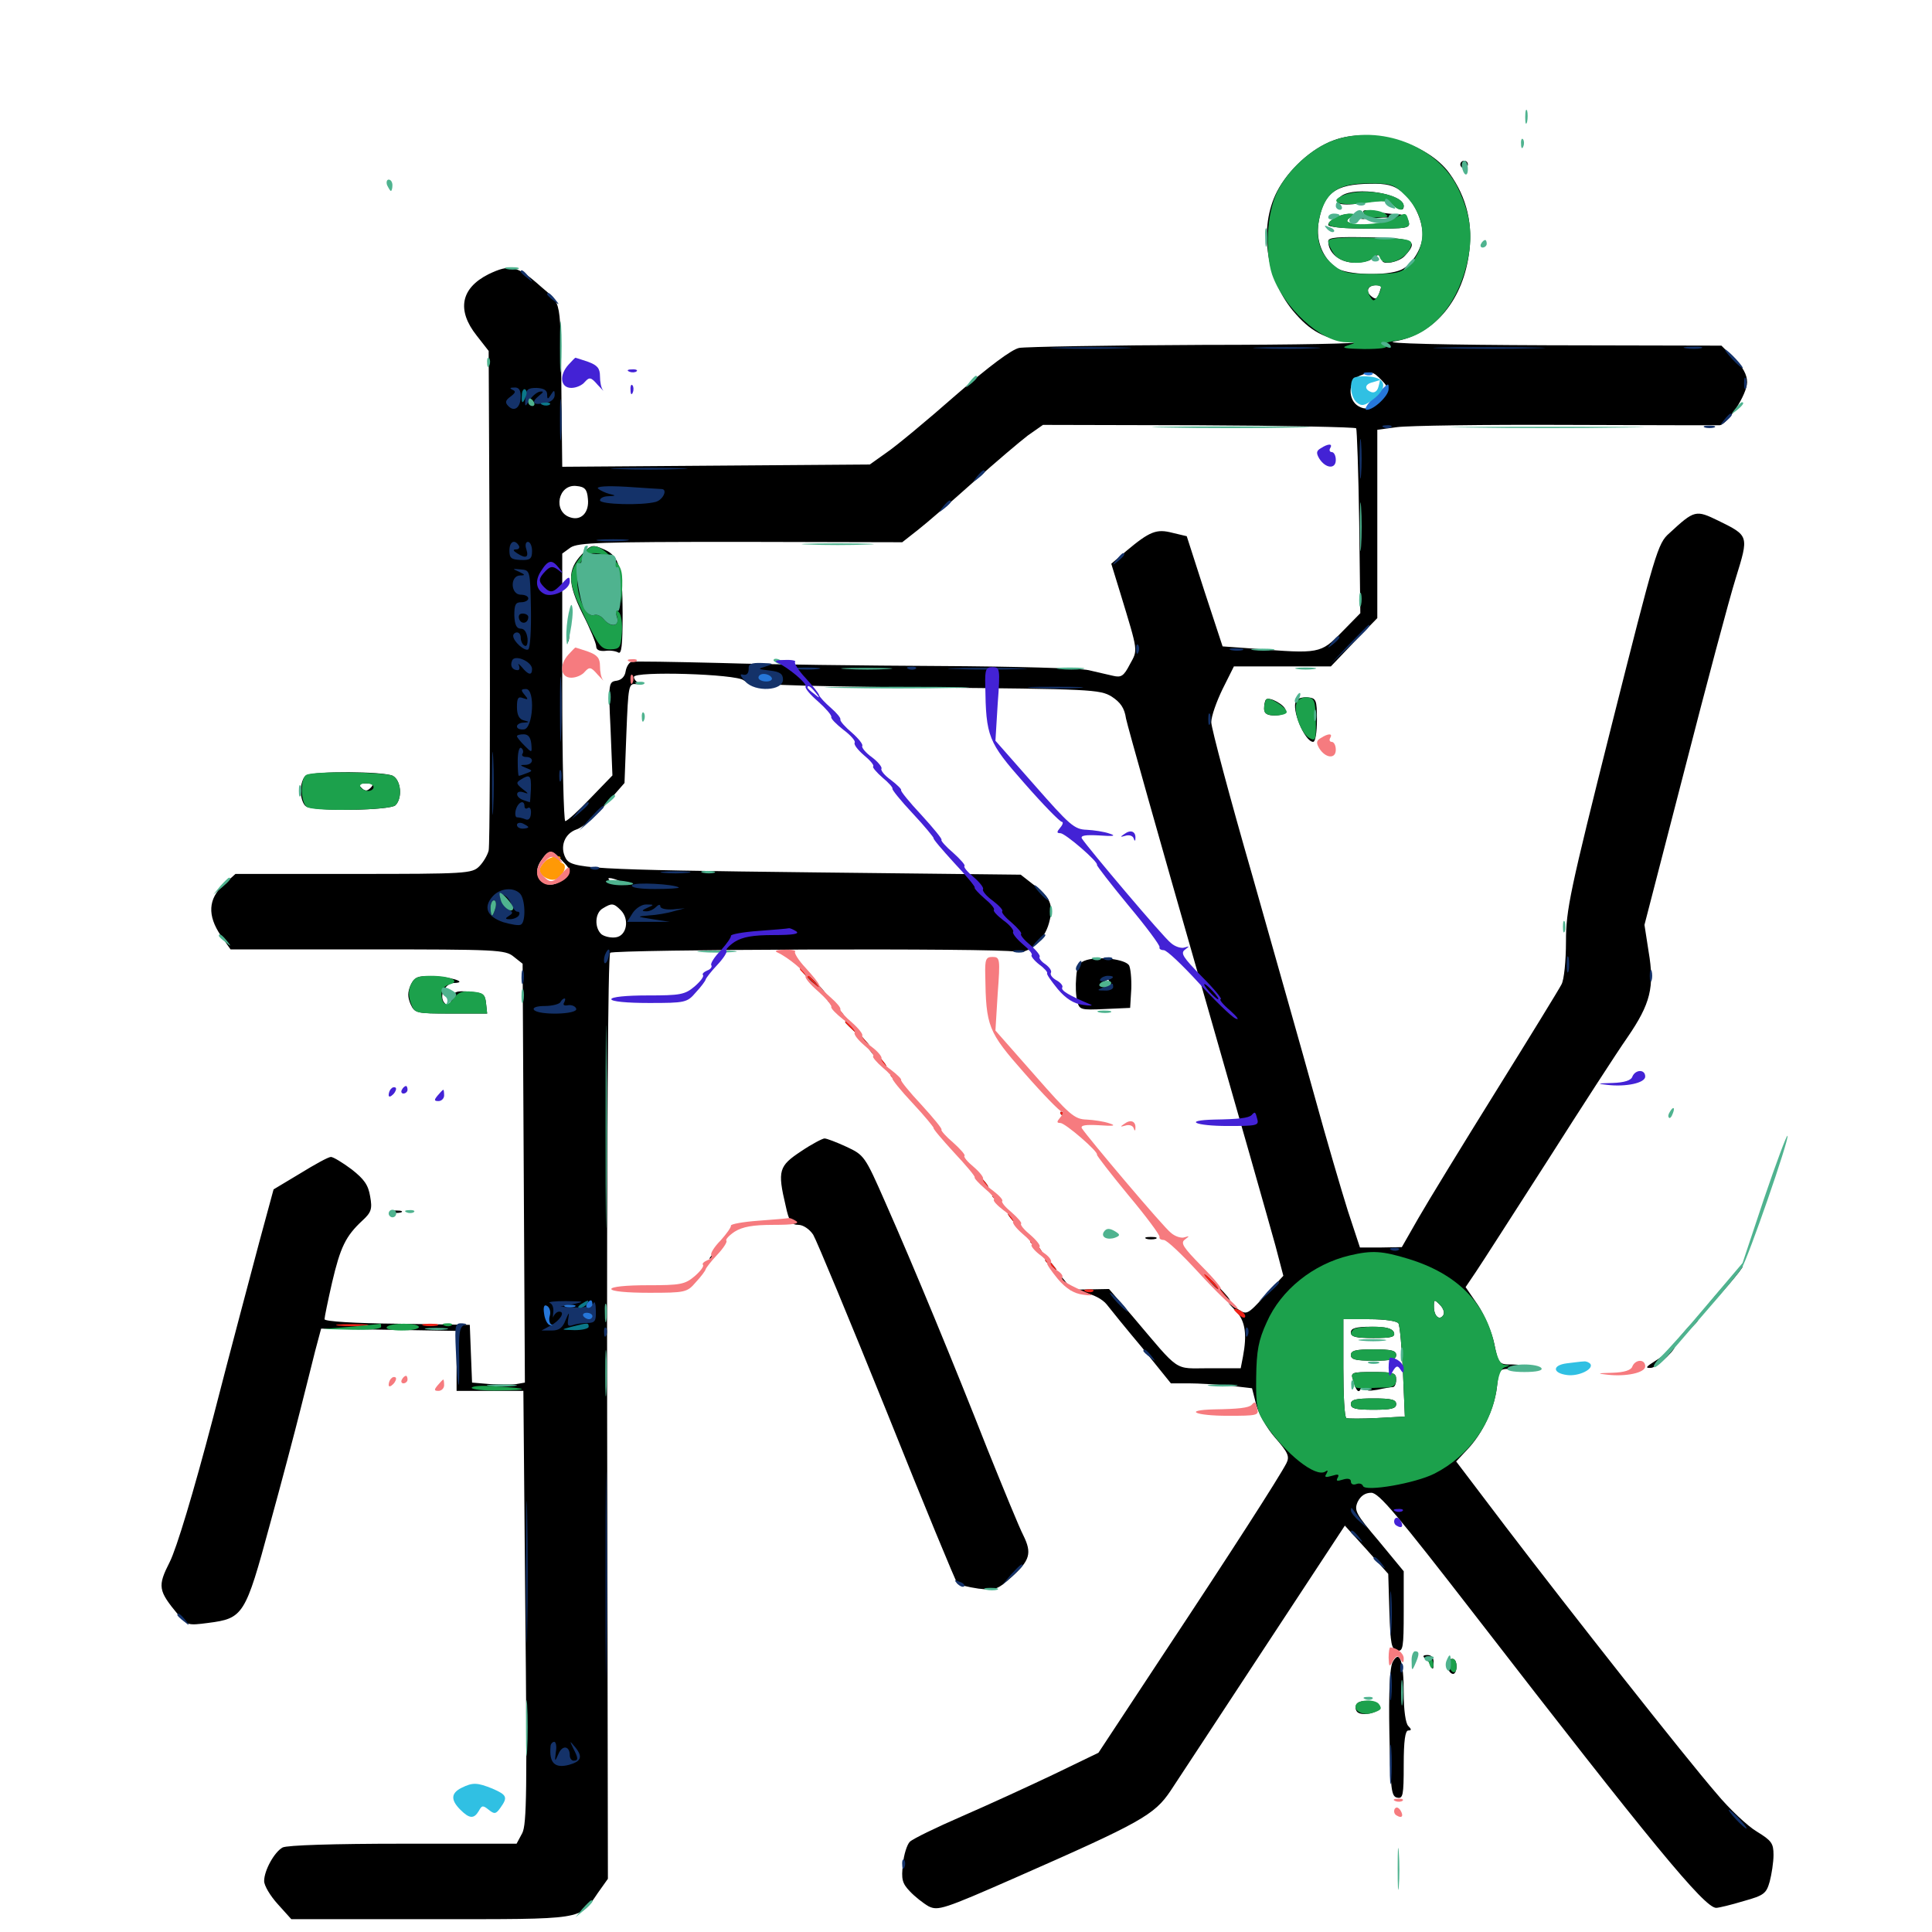 <svg xmlns="http://www.w3.org/2000/svg" viewBox="0 -1000 1000 1000">
	<path fill="#000000" d="M690.234 -927.344C678.906 -923.242 666.797 -912.109 660.938 -900.781C651.562 -882.422 655.078 -856.445 669.141 -839.258C678.125 -828.516 685.547 -824.414 700.195 -822.852C706.641 -822.266 671.875 -821.484 622.852 -821.484C573.828 -821.289 530.859 -820.508 527.539 -819.922C523.633 -819.141 512.109 -810.547 494.531 -795.312C479.883 -782.422 463.867 -769.141 458.984 -765.82L450.195 -759.57L370.703 -758.984L291.016 -758.398L290.625 -793.164C290.039 -847.07 291.016 -841.992 280.078 -851.562C267.578 -862.695 264.062 -863.477 252.734 -858.008C238.477 -850.781 236.328 -839.453 246.68 -826.367L252.93 -818.359L253.516 -691.211C253.711 -621.484 253.516 -562.305 252.93 -559.766C252.344 -557.422 250.195 -553.711 248.047 -551.562C244.336 -547.852 241.211 -547.656 183.008 -547.656H121.875L115.625 -541.992C107.812 -534.766 107.227 -526.172 114.258 -515.82L119.336 -508.594H190.234C257.227 -508.594 261.523 -508.398 265.82 -504.883L270.508 -501.172L271.094 -392.773L271.68 -284.375L267.188 -283.594C264.648 -283.203 258.594 -283.398 253.516 -283.594L244.336 -284.375L243.75 -299.219L243.164 -314.258L205.664 -314.844C183.789 -315.039 167.969 -316.016 167.969 -317.188C167.969 -318.164 169.727 -326.758 171.875 -336.133C176.172 -354.492 178.906 -360.156 187.5 -368.164C192.188 -372.461 192.773 -374.219 191.602 -380.664C190.625 -386.719 188.477 -389.648 182.031 -394.727C177.344 -398.242 172.461 -401.172 171.289 -401.172C169.922 -401.172 162.891 -397.266 155.273 -392.578L141.602 -384.375L134.18 -357.031C130.273 -342.188 119.336 -301.367 110.352 -266.406C100 -226.953 91.406 -198.633 87.891 -191.602C81.445 -178.906 81.836 -176.758 92.188 -164.258C96.68 -158.789 97.266 -158.594 107.617 -159.961C125.977 -162.305 126.953 -163.867 139.648 -210.742C145.898 -233.398 152.93 -260.156 155.469 -270.312C158.008 -280.469 161.523 -294.141 163.086 -300.586L166.211 -312.305L201.172 -311.719L236.328 -311.133V-295.703V-280.078H253.516H270.898L271.875 -168.359C272.852 -74.023 272.656 -55.664 270.312 -51.172L267.383 -45.703H208.789C172.266 -45.703 148.633 -44.922 146.289 -43.75C141.992 -41.406 136.719 -31.836 136.719 -26.367C136.719 -24.023 139.844 -18.75 143.75 -14.453L150.781 -6.641H223.047C303.125 -6.641 299.805 -6.055 309.375 -20.117L314.648 -27.539L314.258 -266.211C314.062 -402.539 314.648 -505.664 315.82 -506.836C317.578 -508.594 517.188 -509.375 525.391 -507.422C532.227 -505.859 540.43 -512.891 542.969 -522.266C545.508 -531.641 543.75 -535.547 534.57 -542.383L528.32 -547.266L422.852 -548.438C303.516 -549.805 295.703 -550.391 292.773 -555.859C289.648 -561.719 292.188 -568.555 298.438 -570.703C301.562 -571.68 308.398 -577.539 313.672 -583.789L323.242 -594.727L324.219 -620.508C325.195 -644.922 325.391 -646.289 329.102 -645.898C331.25 -645.703 331.836 -645.898 330.664 -646.484C329.297 -647.07 328.125 -648.438 328.125 -649.609C328.125 -652.734 381.25 -651.172 384.961 -647.852C387.5 -645.703 404.688 -644.922 478.516 -644.141C564.648 -643.359 569.336 -643.164 575.391 -639.453C579.883 -636.523 582.031 -633.594 582.812 -628.125C583.594 -624.219 600.391 -564.648 620.117 -495.898C639.844 -427.148 657.812 -363.867 660.156 -355.273L664.258 -339.648L654.883 -329.492C645.508 -319.336 645.312 -319.336 640.625 -322.461L635.742 -325.586L640.234 -320.898C644.531 -315.82 645.508 -309.18 643.359 -297.852L642.188 -291.797H625.781C607.227 -291.797 611.328 -289.062 586.133 -318.75L574.023 -332.812L563.867 -332.617L553.711 -332.422L561.328 -330.859C565.82 -330.078 570.703 -327.539 572.852 -324.805C574.805 -322.266 583.203 -311.914 591.406 -302.148L606.055 -283.984H615.234C620.312 -283.984 629.688 -283.398 636.328 -282.812L648.047 -281.445L650.195 -273.047C651.367 -268.359 655.664 -260.742 660.156 -255.664C666.797 -248.047 667.578 -246.094 665.82 -242.578C661.719 -234.766 636.719 -195.898 602.93 -144.922L568.555 -92.773L545.508 -81.641C532.812 -75.586 511.523 -65.82 498.047 -59.961C484.57 -54.102 472.461 -48.242 470.898 -46.68C469.531 -45.312 467.773 -40.039 467.383 -35.156C466.406 -27.344 466.992 -25.195 470.898 -21.094C473.438 -18.359 477.93 -14.844 480.664 -13.281C485.547 -10.938 488.281 -11.719 525.586 -28.125C590.43 -56.641 597.461 -60.547 605.859 -73.047C609.766 -78.906 631.641 -112.305 654.492 -147.07L696.094 -210.352L707.422 -197.852L718.555 -185.352L719.141 -165.82C719.727 -149.023 720.117 -146.289 723.242 -145.703C726.172 -145.117 726.562 -147.07 726.562 -165.82V-186.719L713.672 -202.344C701.758 -216.406 700.781 -218.164 702.734 -222.656C704.297 -225.781 706.641 -227.344 709.766 -227.344C713.672 -227.344 723.047 -216.211 763.867 -163.477C854.492 -46.289 882.227 -12.5 888.281 -12.5C889.648 -12.5 896.094 -14.062 902.539 -16.016C913.086 -18.945 914.258 -19.922 916.016 -26.172C916.992 -29.883 917.969 -36.133 917.969 -39.844C917.969 -45.898 916.992 -47.266 909.375 -51.953C904.688 -54.688 895.117 -63.672 888.477 -71.68C872.266 -90.43 812.695 -166.016 779.492 -209.57L753.711 -243.555L759.375 -249.609C767.383 -258.008 773.438 -270.703 774.805 -282.031C775.781 -291.016 776.172 -291.602 781.445 -291.406C784.57 -291.211 787.695 -291.797 788.477 -292.383C789.062 -293.164 786.523 -293.75 782.617 -293.75C775.781 -293.75 775.586 -293.945 773.438 -304.492C772.266 -310.352 768.359 -319.336 765.039 -324.414L758.594 -333.789L763.867 -341.602C766.797 -345.898 783.398 -371.875 800.977 -399.219C818.359 -426.562 836.914 -455.273 842.383 -463.086C854.297 -480.469 856.445 -489.062 853.32 -507.422L851.172 -521.289L871.875 -601.367C883.203 -645.508 895.117 -690.234 898.438 -700.781C905.273 -722.852 905.273 -722.656 889.453 -730.469C877.734 -736.133 877.148 -736.133 864.062 -724.023C858.008 -718.75 856.836 -714.453 834.18 -624.609C812.5 -538.281 810.547 -529.102 810.547 -512.695C810.547 -502.734 809.57 -492.773 808.203 -490.43C807.031 -488.086 791.797 -463.281 774.414 -435.352C757.031 -407.422 738.867 -377.734 734.18 -369.531L725.586 -354.492L714.648 -354.297H703.906L697.656 -373.242C694.336 -383.789 686.523 -410.352 680.469 -432.422C674.414 -454.492 659.766 -505.859 648.242 -546.68C636.523 -587.305 626.953 -623.242 626.953 -626.172C626.953 -629.297 629.688 -636.914 632.812 -643.359L638.672 -655.078H663.867H688.867L700.781 -667.578L712.891 -680.078V-728.906V-777.539L723.047 -778.906C728.711 -779.688 768.164 -780.273 810.547 -780.078C852.93 -779.883 888.867 -779.883 890.039 -779.883C894.141 -780.273 904.297 -795.898 904.297 -802.148C904.297 -806.055 902.148 -809.961 897.656 -814.453L891.016 -821.094L801.367 -821.289C747.07 -821.484 715.625 -822.266 721.484 -823.242C741.602 -826.562 756.445 -843.359 760.156 -867.383C762.695 -883.398 759.375 -897.656 750.195 -910.352C738.672 -926.172 709.375 -934.57 690.234 -927.344ZM725.586 -900.781C731.641 -896.094 736.328 -886.328 736.328 -878.516C736.328 -871.68 730.859 -862.891 725.195 -860.352C717.969 -857.031 696.875 -857.617 691.797 -861.328C684.766 -866.211 681.055 -875.195 682.422 -884.375C684.961 -900.195 691.016 -904.688 709.18 -904.883C717.578 -905.078 721.484 -904.102 725.586 -900.781ZM714.844 -851.562C714.844 -851.172 714.258 -849.219 713.672 -847.656C712.695 -845.117 711.914 -844.922 709.766 -846.68C706.641 -849.219 708.008 -852.344 712.109 -852.344C713.672 -852.344 714.844 -851.953 714.844 -851.562ZM715.039 -803.32C719.727 -798.633 719.336 -796.289 712.5 -791.211C708.398 -788.281 706.641 -787.891 703.32 -789.648C697.461 -792.773 697.656 -802.93 703.711 -805.469C709.961 -808.008 710.547 -807.812 715.039 -803.32ZM701.953 -778.32C702.344 -777.734 703.125 -755.859 703.516 -729.883L704.102 -682.617L694.336 -672.656C683.594 -661.719 682.812 -661.523 649.023 -664.258L632.812 -665.43L623.438 -693.945L614.258 -722.461L606.836 -724.219C598.633 -726.367 595.117 -725 583.008 -714.844L575.195 -708.203L579.883 -692.969C589.258 -662.109 589.062 -663.867 584.766 -656.055C581.641 -650 580.273 -649.219 576.172 -650.195C573.438 -650.781 567.773 -652.148 563.477 -653.125C559.18 -654.102 524.414 -655.078 486.328 -655.273C448.242 -655.469 397.266 -656.055 373.047 -656.836C348.828 -657.422 328.125 -657.812 326.758 -657.422C325.586 -657.031 324.219 -654.883 323.828 -652.539C323.438 -649.805 321.68 -648.047 319.141 -647.656C315.039 -647.07 314.844 -646.484 316.016 -622.852L316.992 -598.633L305.664 -586.914C299.414 -580.273 293.555 -575 292.578 -575C291.797 -575 291.016 -606.055 291.016 -644.141V-713.477L295.312 -716.602C299.219 -719.141 310.352 -719.531 383.398 -719.531L466.992 -719.336L475.195 -725.781C479.688 -729.297 492.578 -740.43 503.906 -750.586C515.234 -760.742 527.93 -771.484 532.031 -774.609L539.844 -780.078L620.508 -779.883C665.039 -779.688 701.562 -778.906 701.953 -778.32ZM304.297 -741.797C305.078 -734.766 300.781 -730.273 295.117 -732.227C285.938 -735.156 288.867 -749.609 298.438 -748.438C302.734 -748.047 303.906 -746.68 304.297 -741.797ZM399.414 -649.219C398.828 -650.391 397.461 -651.172 396.289 -651.172C393.555 -651.172 394.141 -649.805 397.656 -648.438C399.219 -647.852 400 -648.047 399.414 -649.219ZM291.016 -554.492C295.508 -549.805 295.508 -549.609 291.992 -545.703C284.375 -537.305 273.828 -545.117 279.883 -554.297C284.18 -560.547 285.352 -560.547 291.016 -554.492ZM321.289 -543.75C323.828 -542.578 324.219 -541.992 322.266 -541.992C320.703 -541.992 317.969 -542.773 316.406 -543.75C312.891 -546.094 316.016 -546.094 321.289 -543.75ZM321.289 -528.906C325.977 -524.219 324.414 -515.625 318.75 -514.844C316.211 -514.453 312.891 -515.234 311.328 -516.406C307.617 -519.727 307.812 -527.539 312.109 -529.883C316.602 -532.617 317.578 -532.617 321.289 -528.906ZM675.781 -337.891C675.781 -339.453 674.219 -338.477 671.68 -335.352C669.141 -332.227 669.336 -332.031 672.461 -334.57C674.219 -335.938 675.781 -337.5 675.781 -337.891ZM747.07 -319.336C745.117 -316.211 742.188 -318.75 742.188 -323.633C742.188 -327.539 742.383 -327.539 745.312 -324.609C747.07 -322.852 747.852 -320.508 747.07 -319.336ZM723.828 -315.039C724.609 -313.672 725.586 -302.344 726.172 -289.648L727.148 -266.797L712.695 -266.016C704.688 -265.625 697.656 -265.625 696.875 -266.016C695.898 -266.406 695.312 -277.93 695.312 -291.992V-317.188H708.789C716.992 -317.188 723.047 -316.211 723.828 -315.039ZM286.523 -314.062C287.305 -314.648 286.133 -315.234 283.984 -315.039C281.836 -315.039 281.25 -314.453 282.812 -313.867C284.18 -313.281 285.938 -313.477 286.523 -314.062ZM694.336 -898.633C688.867 -894.531 693.75 -892.969 706.445 -895.117C715.43 -896.484 718.359 -896.289 720.898 -894.141C724.414 -891.016 726.562 -890.625 726.562 -893.359C726.562 -899.805 701.562 -903.711 694.336 -898.633ZM705.859 -889.844C706.445 -888.867 705.859 -887.5 704.688 -886.914C703.32 -886.523 706.445 -886.523 711.719 -887.109C718.555 -887.695 720.898 -887.5 719.922 -885.742C718.359 -883.203 697.266 -882.812 697.266 -885.352C697.266 -886.328 698.438 -887.695 699.805 -888.086C701.172 -888.672 700.586 -889.258 698.633 -889.258C694.141 -889.453 687.5 -885.938 687.5 -883.594C687.5 -882.422 696.484 -881.641 708.789 -881.641C728.711 -881.641 730.078 -881.836 729.102 -885.352C728.516 -887.5 726.367 -889.062 724.023 -889.062C721.68 -889.062 716.211 -889.648 712.109 -890.43C706.836 -891.602 704.883 -891.406 705.859 -889.844ZM687.5 -875.195C687.5 -868.945 693.555 -864.062 701.172 -864.062C705.273 -864.062 709.375 -865.039 709.961 -866.016C710.547 -867.188 712.5 -867.969 714.062 -867.969C715.625 -867.969 716.406 -867.188 715.82 -866.016C713.672 -862.5 723.828 -863.867 727.148 -867.578C734.375 -875.391 731.836 -876.758 708.984 -877.148C692.578 -877.539 687.5 -877.148 687.5 -875.195ZM301.172 -713.086C293.555 -705.078 293.75 -698.047 301.562 -682.227C305.469 -674.609 308.594 -666.992 308.594 -665.43C308.594 -663.672 310.156 -662.891 313.086 -663.086C315.43 -663.477 318.555 -663.086 319.922 -662.305C321.68 -661.133 322.266 -665.43 322.266 -682.227C322.266 -705.664 320.508 -712.109 313.086 -715.43C306.641 -718.359 306.055 -718.164 301.172 -713.086ZM316.992 -707.422C320.117 -703.125 320.508 -700.977 318.945 -694.922C316.992 -686.328 312.305 -684.18 306.641 -689.258C303.125 -692.383 303.125 -692.383 304.102 -687.891C304.688 -685.547 304.492 -683.984 303.711 -684.766C300.977 -687.305 300.391 -707.812 302.93 -710.938C306.25 -715.039 312.5 -713.477 316.992 -707.422ZM293.359 -670.703C293.359 -667.969 293.75 -666.992 294.336 -668.359C294.727 -669.531 294.727 -671.875 294.336 -673.242C293.75 -674.414 293.359 -673.438 293.359 -670.703ZM699.219 -310.352C699.219 -308.008 701.758 -307.422 710.938 -307.422C720.508 -307.422 722.266 -308.008 721.484 -310.352C720.508 -312.5 717.383 -313.281 709.766 -313.281C701.758 -313.281 699.219 -312.5 699.219 -310.352ZM699.219 -298.633C699.219 -296.289 701.758 -295.703 710.938 -295.703C720.117 -295.703 722.656 -296.289 722.656 -298.633C722.656 -300.977 720.117 -301.562 710.938 -301.562C701.758 -301.562 699.219 -300.977 699.219 -298.633ZM700.391 -285.547C701.953 -279.688 703.516 -278.516 704.492 -281.641C705.078 -282.812 706.25 -283.984 707.227 -283.984C708.398 -283.984 708.594 -283.008 707.812 -281.641C706.836 -280.078 708.203 -279.883 712.891 -280.664C716.406 -281.445 719.922 -282.031 720.898 -282.031C721.875 -282.031 722.656 -283.789 722.656 -285.938C722.656 -289.453 721.289 -289.844 710.742 -289.844C699.414 -289.844 699.023 -289.648 700.391 -285.547ZM699.219 -273.242C699.219 -270.898 701.758 -270.312 710.938 -270.312C720.117 -270.312 722.656 -270.898 722.656 -273.242C722.656 -275.586 720.117 -276.172 710.938 -276.172C701.758 -276.172 699.219 -275.586 699.219 -273.242ZM755.859 -914.844C755.859 -913.867 756.836 -912.891 757.812 -912.891C758.984 -912.891 759.766 -913.867 759.766 -914.844C759.766 -916.016 758.984 -916.797 757.812 -916.797C756.836 -916.797 755.859 -916.016 755.859 -914.844ZM655.273 -637.891C654.688 -637.305 654.297 -635.156 654.297 -633.203C654.297 -630.664 655.859 -629.688 659.766 -629.688C663.086 -629.688 665.43 -630.664 665.43 -632.227C665.43 -634.961 657.031 -639.648 655.273 -637.891ZM670.898 -637.305C668.164 -633.008 675.391 -616.016 679.688 -616.016C680.859 -616.016 681.641 -621.094 681.641 -627.344C681.641 -637.891 681.25 -638.672 676.758 -639.062C674.219 -639.258 671.484 -638.477 670.898 -637.305ZM158.398 -598.633C156.836 -597.656 155.664 -593.945 155.664 -590.625C155.664 -587.305 156.836 -583.594 158.398 -582.617C162.695 -579.883 201.953 -580.469 204.688 -583.203C208.398 -586.914 207.617 -596.094 203.32 -598.438C198.633 -600.781 162.305 -600.977 158.398 -598.633ZM181.445 -591.406C179.102 -593.359 169.922 -594.336 169.922 -592.578C169.922 -591.602 172.656 -590.625 176.172 -590.625C179.492 -590.625 181.836 -591.016 181.445 -591.406ZM191.797 -592.188C190.039 -590.43 188.867 -590.43 187.109 -592.188C185.352 -593.945 185.742 -594.531 189.453 -594.531C193.164 -594.531 193.555 -593.945 191.797 -592.188ZM562.5 -503.125C558.594 -501.953 557.422 -500.195 557.031 -494.141C556.641 -489.844 556.836 -484.375 557.617 -481.836C558.594 -477.344 559.375 -477.148 571.875 -477.734L584.961 -478.32L585.547 -488.086C585.742 -493.555 585.156 -499.023 584.375 -500.391C582.227 -503.516 569.336 -505.078 562.5 -503.125ZM574.219 -491.016C574.219 -490.039 573.242 -489.062 572.07 -489.062C571.094 -489.062 570.703 -490.039 571.289 -491.016C571.875 -492.188 572.852 -492.969 573.438 -492.969C573.828 -492.969 574.219 -492.188 574.219 -491.016ZM419.922 -491.992C423.633 -488.281 426.953 -485.156 427.539 -485.156C428.125 -485.156 425.586 -488.281 421.875 -491.992C418.164 -495.703 414.844 -498.828 414.258 -498.828C413.672 -498.828 416.211 -495.703 419.922 -491.992ZM212.5 -490.039C210.938 -486.328 210.938 -483.984 212.5 -480.273C214.648 -475.586 215.43 -475.391 233.398 -475.391H252.148L251.562 -480.859C250.977 -485.547 250 -486.133 242.969 -486.719C235.938 -487.305 234.766 -486.719 233.789 -482.812C232.812 -479.492 232.031 -478.906 230.273 -480.664C226.953 -483.984 230.078 -491.016 234.961 -491.211C242.969 -491.406 232.422 -494.727 223.047 -494.727C216.016 -494.922 214.453 -494.141 212.5 -490.039ZM431.641 -478.32C434.18 -475.586 436.719 -473.438 437.109 -473.438C437.695 -473.438 436.133 -475.586 433.594 -478.32C431.055 -481.055 428.516 -483.203 428.125 -483.203C427.539 -483.203 429.102 -481.055 431.641 -478.32ZM437.5 -470.898C437.5 -470.508 440.43 -467.773 443.945 -464.453L450.195 -458.789L444.531 -465.234C439.062 -471.094 437.5 -472.461 437.5 -470.898ZM453.125 -452.93C455.664 -450.195 458.203 -448.047 458.594 -448.047C459.18 -448.047 457.617 -450.195 455.078 -452.93C452.539 -455.664 450 -457.812 449.609 -457.812C449.023 -457.812 450.586 -455.664 453.125 -452.93ZM527.344 -449.219C527.344 -448.828 528.906 -447.266 530.859 -445.898C533.789 -443.359 533.984 -443.555 531.445 -446.68C528.906 -449.805 527.344 -450.781 527.344 -449.219ZM548.828 -423.828C548.828 -423.438 550.391 -421.875 552.344 -420.508C555.273 -417.969 555.469 -418.164 552.93 -421.289C550.391 -424.414 548.828 -425.391 548.828 -423.828ZM414.648 -404.102C403.125 -396.484 402.344 -394.141 406.641 -375.977C408.398 -367.773 409.57 -366.016 413.281 -366.016C415.625 -366.016 418.945 -363.867 420.898 -360.938C422.656 -358.008 439.844 -316.602 459.18 -268.75C478.32 -220.898 494.727 -181.25 495.508 -180.469C496.289 -179.688 501.172 -178.516 506.445 -177.734C515.039 -176.758 516.211 -177.148 523.438 -183.594C533.203 -192.383 534.18 -196.094 529.688 -205.273C527.539 -209.375 519.336 -229.492 511.133 -249.805C493.945 -293.555 473.242 -343.75 458.203 -377.734C447.656 -401.758 447.266 -402.148 438.086 -406.445C433.008 -408.789 427.93 -410.742 426.758 -410.742C425.781 -410.742 420.117 -407.812 414.648 -404.102ZM494.141 -404.297C494.141 -403.906 495.703 -402.344 497.656 -400.977C500.586 -398.438 500.781 -398.633 498.242 -401.758C495.703 -404.883 494.141 -405.859 494.141 -404.297ZM506.836 -389.453C508.789 -387.305 510.742 -385.547 511.328 -385.547C511.914 -385.547 510.742 -387.305 508.789 -389.453C506.836 -391.602 504.883 -393.359 504.297 -393.359C503.711 -393.359 504.883 -391.602 506.836 -389.453ZM513.672 -380.859C513.672 -380.469 515.234 -378.906 517.188 -377.539C520.117 -375 520.312 -375.195 517.773 -378.32C515.234 -381.445 513.672 -382.422 513.672 -380.859ZM202.734 -372.461C201.367 -373.047 202.344 -373.438 205.078 -373.438C207.812 -373.438 208.789 -373.047 207.617 -372.461C206.25 -372.07 203.906 -372.07 202.734 -372.461ZM524.414 -367.969C526.367 -365.82 528.32 -364.062 528.906 -364.062C529.492 -364.062 528.32 -365.82 526.367 -367.969C524.414 -370.117 522.461 -371.875 521.875 -371.875C521.289 -371.875 522.461 -370.117 524.414 -367.969ZM593.359 -358.789C591.992 -359.375 592.969 -359.766 595.703 -359.766C598.438 -359.766 599.414 -359.375 598.242 -358.789C596.875 -358.398 594.531 -358.398 593.359 -358.789ZM533.203 -357.422C533.203 -357.031 534.766 -355.469 536.719 -354.102C539.648 -351.562 539.844 -351.758 537.305 -354.883C534.766 -358.008 533.203 -358.984 533.203 -357.422ZM368.945 -350.977C366.406 -347.852 366.602 -347.656 369.727 -350.195C371.484 -351.562 373.047 -353.125 373.047 -353.516C373.047 -355.078 371.484 -354.102 368.945 -350.977ZM541.016 -347.656C541.016 -347.266 542.578 -345.703 544.531 -344.336C547.461 -341.797 547.656 -341.992 545.117 -345.117C542.578 -348.242 541.016 -349.219 541.016 -347.656ZM889.648 -331.445C883.203 -324.023 880.078 -319.922 882.617 -322.07C887.695 -326.367 903.125 -344.531 901.953 -344.531C901.367 -344.531 895.898 -338.672 889.648 -331.445ZM546.875 -339.844C546.875 -339.453 548.438 -337.891 550.391 -336.523C553.32 -333.984 553.516 -334.18 550.977 -337.305C548.438 -340.43 546.875 -341.406 546.875 -339.844ZM628.906 -333.789C632.617 -330.078 635.938 -326.953 636.523 -326.953C637.109 -326.953 634.57 -330.078 630.859 -333.789C627.148 -337.5 623.828 -340.625 623.242 -340.625C622.656 -340.625 625.195 -337.5 628.906 -333.789ZM872.852 -311.914L868.164 -306.445L873.633 -311.133C878.516 -315.625 879.883 -317.188 878.32 -317.188C877.93 -317.188 875.586 -314.844 872.852 -311.914ZM864.062 -301.367C863.477 -300.195 860.156 -297.656 856.641 -295.508C851.953 -292.578 851.367 -291.797 854.492 -291.992C857.812 -291.992 869.531 -303.516 866.406 -303.516C866.016 -303.516 864.844 -302.539 864.062 -301.367ZM720.898 -139.844C719.336 -137.109 718.75 -124.414 719.141 -102.93C719.727 -73.438 720.117 -70.117 723.242 -69.531C726.172 -68.945 726.562 -70.703 726.562 -86.523C726.562 -99.023 727.344 -104.297 728.906 -104.297C730.664 -104.297 730.664 -104.883 728.906 -106.641C727.539 -108.008 726.562 -114.844 726.562 -123.633C726.562 -140.43 724.414 -146.289 720.898 -139.844ZM737.5 -141.797C738.672 -141.016 740.234 -139.062 740.82 -137.5C741.602 -135.547 741.992 -135.938 741.992 -139.062C742.188 -141.992 741.016 -143.359 738.867 -143.359C736.719 -143.359 736.133 -142.773 737.5 -141.797ZM749.414 -140.234C747.852 -138.672 750 -133.594 752.148 -133.594C753.125 -133.594 753.906 -135.352 753.906 -137.5C753.906 -141.211 751.758 -142.578 749.414 -140.234ZM702.148 -117.969C701.367 -116.602 701.562 -114.844 702.539 -113.867C705.078 -111.328 715.234 -113.867 714.258 -116.797C713.281 -119.727 703.906 -120.703 702.148 -117.969Z"/>
	<path fill="#ff9906" d="M282.031 -554.102C280.469 -552.539 279.297 -550.586 279.297 -549.805C279.297 -546.68 284.57 -543.75 287.695 -544.922C291.406 -546.289 293.945 -552.148 291.211 -553.125C290.039 -553.516 289.453 -554.492 289.844 -555.273C291.602 -558.008 284.766 -556.836 282.031 -554.102Z"/>
	<path fill="#ef2218" d="M414.062 -498.242C414.062 -497.852 416.992 -495.117 420.508 -491.797L426.758 -486.133L421.094 -492.578C415.625 -498.438 414.062 -499.805 414.062 -498.242ZM431.641 -478.32C434.18 -475.586 436.719 -473.438 437.109 -473.438C437.695 -473.438 436.133 -475.586 433.594 -478.32C431.055 -481.055 428.516 -483.203 428.125 -483.203C427.539 -483.203 429.102 -481.055 431.641 -478.32ZM437.5 -470.898C437.5 -470.508 440.43 -467.773 443.945 -464.453L450.195 -458.789L444.531 -465.234C439.062 -471.094 437.5 -472.461 437.5 -470.898ZM454.102 -451.953C456.055 -449.805 458.008 -448.047 458.594 -448.047C459.18 -448.047 458.008 -449.805 456.055 -451.953C454.102 -454.102 452.148 -455.859 451.562 -455.859C450.977 -455.859 452.148 -454.102 454.102 -451.953ZM460.938 -443.359C460.938 -442.969 462.5 -441.406 464.453 -440.039C467.383 -437.5 467.578 -437.695 465.039 -440.82C462.5 -443.945 460.938 -444.922 460.938 -443.359ZM548.828 -423.828C548.828 -423.438 550.391 -421.875 552.344 -420.508C555.273 -417.969 555.469 -418.164 552.93 -421.289C550.391 -424.414 548.828 -425.391 548.828 -423.828ZM482.422 -417.969C482.422 -417.578 483.984 -416.016 485.938 -414.648C488.867 -412.109 489.062 -412.305 486.523 -415.43C483.984 -418.555 482.422 -419.531 482.422 -417.969ZM494.141 -404.297C494.141 -403.906 495.703 -402.344 497.656 -400.977C500.586 -398.438 500.781 -398.633 498.242 -401.758C495.703 -404.883 494.141 -405.859 494.141 -404.297ZM506.836 -389.453C508.789 -387.305 510.742 -385.547 511.328 -385.547C511.914 -385.547 510.742 -387.305 508.789 -389.453C506.836 -391.602 504.883 -393.359 504.297 -393.359C503.711 -393.359 504.883 -391.602 506.836 -389.453ZM513.672 -380.859C513.672 -380.469 515.234 -378.906 517.188 -377.539C520.117 -375 520.312 -375.195 517.773 -378.32C515.234 -381.445 513.672 -382.422 513.672 -380.859ZM524.414 -367.969C526.367 -365.82 528.32 -364.062 528.906 -364.062C529.492 -364.062 528.32 -365.82 526.367 -367.969C524.414 -370.117 522.461 -371.875 521.875 -371.875C521.289 -371.875 522.461 -370.117 524.414 -367.969ZM533.203 -357.422C533.203 -357.031 534.766 -355.469 536.719 -354.102C539.648 -351.562 539.844 -351.758 537.305 -354.883C534.766 -358.008 533.203 -358.984 533.203 -357.422ZM541.016 -347.656C541.016 -347.266 542.578 -345.703 544.531 -344.336C547.461 -341.797 547.656 -341.992 545.117 -345.117C542.578 -348.242 541.016 -349.219 541.016 -347.656ZM623.047 -340.039C623.047 -339.648 625.977 -336.914 629.492 -333.594L635.742 -327.93L630.078 -334.375C624.609 -340.234 623.047 -341.602 623.047 -340.039ZM562.109 -331.445C560.547 -332.031 561.133 -332.617 563.281 -332.617C565.43 -332.812 566.602 -332.227 565.82 -331.641C565.234 -331.055 563.477 -330.859 562.109 -331.445ZM638.672 -322.266C638.672 -321.875 640.039 -320.508 641.602 -319.141C643.359 -317.773 644.531 -317.578 644.531 -318.75C644.531 -319.727 643.164 -321.094 641.602 -321.875C640.039 -322.461 638.672 -322.656 638.672 -322.266ZM175.195 -313.867C171.875 -314.258 175.195 -314.648 182.617 -314.648C190.234 -314.648 192.969 -314.258 188.867 -313.867C184.961 -313.477 178.711 -313.477 175.195 -313.867ZM219.336 -313.867C217.383 -314.453 218.945 -314.844 222.656 -314.844C226.367 -314.844 227.93 -314.453 226.172 -313.867C224.219 -313.477 221.094 -313.477 219.336 -313.867Z"/>
	<path fill="#1ca14c" d="M690.234 -927.344C678.711 -923.242 666.211 -911.719 660.938 -900.391C655.664 -889.258 654.688 -869.531 658.398 -858.008C664.258 -841.016 683.398 -823.242 696.484 -822.852C702.148 -822.656 702.148 -822.656 697.266 -821.094C693.75 -819.922 696.289 -819.531 706.055 -819.336C714.062 -819.336 718.75 -819.922 717.188 -820.898C715.43 -821.875 717.188 -822.852 722.461 -823.633C739.648 -825.781 753.32 -840.43 758.984 -862.305C762.695 -876.953 761.523 -888.281 754.688 -902.539C744.141 -924.414 714.453 -935.938 690.234 -927.344ZM727.539 -898.633C738.281 -887.891 739.062 -872.461 729.492 -862.891C725.391 -858.789 723.047 -858.203 710.156 -858.203C697.461 -858.203 694.922 -858.789 689.648 -863.281C682.617 -869.141 680.469 -877.93 683.398 -889.062C686.719 -900.977 693.164 -905.078 708.398 -905.078C720.117 -905.078 721.484 -904.688 727.539 -898.633ZM714.844 -850.977C714.844 -850 713.867 -848.047 712.891 -846.484C711.133 -843.945 710.742 -843.945 709.18 -846.484C708.203 -848.047 707.812 -850 708.203 -850.781C709.375 -852.734 714.844 -852.93 714.844 -850.977ZM695.508 -899.023C686.914 -895.508 693.555 -893.164 706.641 -894.922C716.016 -896.289 719.336 -896.094 720.898 -893.945C723.438 -891.016 726.562 -890.625 726.562 -893.359C726.562 -899.414 705.859 -903.125 695.508 -899.023ZM705.859 -889.648C706.641 -888.672 706.445 -887.5 705.664 -886.914C704.688 -886.523 705.273 -886.523 706.641 -886.914C708.203 -887.109 711.719 -887.5 714.453 -887.5C718.555 -887.5 719.141 -887.891 716.797 -889.453C713.086 -891.797 704.492 -891.992 705.859 -889.648ZM691.016 -887.305C683.594 -883.008 688.086 -881.641 708.789 -881.641C729.102 -881.641 730.078 -881.836 729.102 -885.547C727.93 -890.039 727.539 -890.234 722.07 -887.109C717.188 -884.375 703.711 -883.008 699.219 -884.57C696.68 -885.547 696.68 -885.938 699.219 -887.5C701.562 -889.062 701.367 -889.453 698.242 -889.453C696.094 -889.258 692.773 -888.477 691.016 -887.305ZM687.5 -875C687.5 -873.828 688.867 -870.703 690.625 -868.359C693.945 -863.477 706.25 -862.305 710.742 -866.602C712.891 -868.555 713.477 -868.555 714.258 -866.602C716.602 -860.352 730.469 -866.797 730.469 -874.023C730.469 -876.172 726.172 -876.758 708.984 -876.953C693.75 -877.344 687.5 -876.758 687.5 -875ZM300.977 -712.305C293.555 -703.125 293.75 -699.023 302.539 -680.859C309.766 -665.625 311.133 -663.867 316.016 -663.867C320.898 -664.062 321.289 -664.844 321.875 -672.461C322.266 -677.344 321.484 -682.031 320.312 -683.203C318.555 -684.766 318.164 -684.375 319.336 -681.055C320.898 -675.781 316.406 -674.805 312.5 -679.492C311.133 -681.25 308.789 -682.227 307.227 -681.641C303.711 -680.273 298.828 -690.43 298.828 -699.023C298.828 -708.398 301.953 -713.672 307.227 -713.672C315.234 -713.672 319.141 -708.984 320.508 -697.852L321.68 -687.305L322.07 -696.68C322.266 -705.078 321.484 -707.031 316.211 -711.914C308.789 -718.945 306.055 -718.945 300.977 -712.305ZM655.469 -638.086C654.883 -637.305 654.297 -635.156 654.297 -633.203C654.297 -630.664 655.859 -629.688 660.156 -629.688C663.477 -629.688 666.016 -630.469 666.016 -631.445C666.016 -633.789 657.031 -639.453 655.469 -638.086ZM671.094 -636.133C669.336 -631.641 673.438 -620.312 677.734 -617.969C681.055 -616.211 681.25 -616.992 681.055 -627.344C680.859 -637.5 680.273 -638.672 676.562 -639.062C674.219 -639.258 671.68 -637.891 671.094 -636.133ZM158.789 -599.023C155.078 -597.656 155.469 -583.398 159.375 -582.031C165.234 -579.883 202.148 -580.664 204.688 -583.203C208.398 -586.914 207.617 -596.094 203.32 -598.438C199.414 -600.391 163.281 -600.977 158.789 -599.023ZM181.445 -591.406C179.102 -593.359 169.922 -594.336 169.922 -592.578C169.922 -591.602 172.656 -590.625 176.172 -590.625C179.492 -590.625 181.836 -591.016 181.445 -591.406ZM193.359 -592.578C193.359 -591.602 192.188 -590.625 190.625 -590.625C189.062 -590.625 187.109 -591.602 186.523 -592.578C185.938 -593.75 187.109 -594.531 189.258 -594.531C191.602 -594.531 193.359 -593.75 193.359 -592.578ZM212.695 -490.43C211.328 -487.5 211.328 -484.375 212.695 -480.664C214.648 -475.391 214.844 -475.391 233.398 -475.391H252.148L251.562 -480.859C251.172 -485.352 250 -486.328 244.336 -486.719C239.453 -487.305 237.109 -486.328 234.961 -483.398C231.641 -478.516 228.516 -479.688 228.516 -485.547C228.516 -487.891 230.078 -489.844 232.617 -490.43C238.867 -492.188 233.008 -494.922 223.047 -494.922C216.211 -494.922 214.453 -494.141 212.695 -490.43ZM698.633 -350.195C679.688 -345.703 663.086 -332.422 655.664 -315.625C651.367 -306.25 650.391 -300.977 650.195 -287.109C650 -272.07 650.586 -269.336 654.883 -262.891C665.43 -247.461 680.859 -235.156 685.938 -238.281C687.305 -239.258 687.5 -238.867 686.523 -237.109C685.352 -235.352 686.133 -235.156 689.453 -236.133C692.578 -237.109 693.359 -236.914 692.383 -235.156C691.406 -233.398 691.992 -233.203 695.117 -234.18C697.656 -234.961 699.219 -234.57 699.219 -233.203C699.219 -231.836 700.391 -231.25 701.953 -231.836C703.516 -232.422 705.078 -232.031 705.469 -230.859C706.641 -227.734 732.617 -232.227 742.578 -237.305C760.156 -246.289 772.656 -263.477 774.805 -282.031C775.586 -288.477 776.953 -291.797 779.102 -292.383C781.836 -293.164 781.836 -293.359 778.906 -293.555C776.562 -293.75 775 -296.68 773.438 -304.297C768.945 -325.781 753.906 -340.82 728.906 -348.438C715.43 -352.539 710.156 -352.93 698.633 -350.195ZM747.07 -319.336C745.117 -316.211 742.188 -318.75 742.188 -323.633C742.188 -327.539 742.383 -327.539 745.312 -324.609C747.07 -322.852 747.852 -320.508 747.07 -319.336ZM723.828 -315.039C724.609 -313.672 725.586 -302.344 726.172 -289.648L727.148 -266.797L712.695 -266.016C704.688 -265.625 697.656 -265.625 696.875 -266.016C695.898 -266.406 695.312 -277.93 695.312 -291.992V-317.188H708.789C716.992 -317.188 723.047 -316.211 723.828 -315.039ZM700.586 -311.914C697.266 -308.594 700.195 -307.422 710.938 -307.422C720.508 -307.422 722.266 -308.008 721.484 -310.352C720.703 -312.305 717.383 -313.281 711.133 -313.281C706.055 -313.281 701.172 -312.695 700.586 -311.914ZM699.219 -298.633C699.219 -296.289 701.758 -295.703 710.938 -295.703C720.117 -295.703 722.656 -296.289 722.656 -298.633C722.656 -300.977 720.117 -301.562 710.938 -301.562C701.758 -301.562 699.219 -300.977 699.219 -298.633ZM700 -286.719C700.586 -284.961 701.172 -283.008 701.172 -282.422C701.172 -281.641 704.102 -281.25 707.422 -281.445C710.938 -281.641 715.82 -281.836 718.359 -281.836C721.289 -282.031 722.656 -283.203 722.656 -285.938C722.656 -289.453 721.289 -289.844 710.742 -289.844C700.586 -289.844 699.023 -289.453 700 -286.719ZM699.219 -273.242C699.219 -270.898 701.758 -270.312 710.938 -270.312C720.117 -270.312 722.656 -270.898 722.656 -273.242C722.656 -275.586 720.117 -276.172 710.938 -276.172C701.758 -276.172 699.219 -275.586 699.219 -273.242ZM181.641 -313.281C189.648 -314.062 196.484 -314.648 196.875 -314.844C197.07 -315.039 197.266 -314.453 197.266 -313.281C197.266 -312.109 191.211 -311.523 182.227 -311.719L166.992 -312.109ZM200.195 -313.086C199.414 -312.109 202.93 -311.328 207.812 -311.328C212.695 -311.328 216.797 -312.109 216.797 -313.086C216.797 -315.43 201.562 -315.43 200.195 -313.086ZM230.078 -313.867C228.516 -314.453 229.102 -315.039 231.25 -315.039C233.398 -315.234 234.57 -314.648 233.789 -314.062C233.203 -313.477 231.445 -313.281 230.078 -313.867ZM244.141 -281.641C244.141 -282.617 249.609 -283.008 256.445 -282.422C273.828 -281.445 274.805 -280.469 258.398 -280.273C250.586 -280.078 244.141 -280.859 244.141 -281.641ZM739.648 -139.258C740.43 -136.719 741.211 -135.742 741.797 -137.305C742.188 -138.672 741.602 -140.82 740.625 -141.797C739.062 -143.359 738.867 -142.578 739.648 -139.258ZM750 -138.672C750 -137.109 750.977 -135.156 751.953 -134.57C753.125 -133.984 753.906 -135.156 753.906 -137.305C753.906 -139.648 753.125 -141.406 751.953 -141.406C750.977 -141.406 750 -140.234 750 -138.672ZM701.953 -117.773C700.195 -114.648 705.273 -111.914 709.961 -113.281C715.039 -114.844 715.43 -115.43 713.867 -117.773C712.305 -120.508 703.711 -120.508 701.953 -117.773Z"/>
	<path fill="#143269" d="M269.531 -859.375C269.531 -858.984 271.094 -857.422 273.047 -856.055C275.977 -853.516 276.172 -853.711 273.633 -856.836C271.094 -859.961 269.531 -860.938 269.531 -859.375ZM283.203 -847.656C283.203 -847.266 284.766 -845.703 286.719 -844.336C289.648 -841.797 289.844 -841.992 287.305 -845.117C284.766 -848.242 283.203 -849.219 283.203 -847.656ZM547.461 -819.727C537.891 -819.922 545.703 -820.312 564.453 -820.312C583.203 -820.312 591.016 -819.922 581.641 -819.727C572.07 -819.336 556.836 -819.336 547.461 -819.727ZM651.953 -819.727C644.141 -819.922 650.391 -820.312 666.016 -820.312C681.641 -820.312 687.891 -819.922 680.273 -819.727C672.461 -819.336 659.57 -819.336 651.953 -819.727ZM747.656 -819.727C734.375 -819.922 744.727 -820.312 770.508 -820.312C796.289 -820.312 807.031 -819.922 794.531 -819.727C782.031 -819.336 760.938 -819.336 747.656 -819.727ZM872.656 -819.727C870.117 -820.117 871.68 -820.508 875.977 -820.508C880.273 -820.703 882.227 -820.312 880.469 -819.727C878.516 -819.336 875 -819.336 872.656 -819.727ZM896.484 -814.258C899.023 -811.523 901.562 -809.375 901.953 -809.375C902.539 -809.375 900.977 -811.523 898.438 -814.258C895.898 -816.992 893.359 -819.141 892.969 -819.141C892.383 -819.141 893.945 -816.992 896.484 -814.258ZM902.734 -801.562C902.734 -798.828 903.125 -797.852 903.711 -799.219C904.102 -800.391 904.102 -802.734 903.711 -804.102C903.125 -805.273 902.734 -804.297 902.734 -801.562ZM265.234 -798.242C267.188 -797.461 266.797 -796.68 264.258 -794.727C261.523 -792.773 261.328 -791.602 263.086 -789.844C266.211 -786.523 269.531 -789.062 269.531 -794.922C269.531 -798.047 268.555 -799.609 266.211 -799.414C263.867 -799.414 263.672 -799.023 265.234 -798.242ZM271.875 -794.141C271.68 -789.258 271.68 -789.062 274.023 -792.773C275.391 -794.922 277.734 -796.875 279.297 -797.266C281.641 -797.656 281.445 -797.07 278.906 -795.117C274.609 -791.602 275.977 -790.039 282.227 -791.406C285.156 -791.797 287.109 -793.555 287.109 -795.508C287.109 -798.242 286.719 -798.242 285.156 -795.703C283.594 -793.164 283.203 -793.164 283.203 -795.898C283.203 -798.047 281.445 -799.023 277.734 -799.219C273.242 -799.219 272.266 -798.438 271.875 -794.141ZM289.844 -783.008C289.844 -773.438 290.039 -769.141 290.43 -773.633C290.82 -778.125 290.82 -786.133 290.43 -791.211C290.039 -796.289 289.844 -792.773 289.844 -783.008ZM892.383 -782.617C889.844 -779.492 890.039 -779.297 893.164 -781.836C896.289 -784.375 897.266 -785.938 895.703 -785.938C895.312 -785.938 893.75 -784.375 892.383 -782.617ZM716.406 -778.711C714.844 -779.297 715.43 -779.883 717.578 -779.883C719.727 -780.078 720.898 -779.492 720.117 -778.906C719.531 -778.32 717.773 -778.125 716.406 -778.711ZM882.422 -778.711C881.055 -779.297 882.031 -779.688 884.766 -779.688C887.5 -779.688 888.477 -779.297 887.305 -778.711C885.938 -778.32 883.594 -778.32 882.422 -778.711ZM703.711 -762.5C703.711 -753.32 704.102 -749.609 704.492 -754.297C704.883 -758.789 704.883 -766.211 704.492 -770.898C704.102 -775.391 703.711 -771.68 703.711 -762.5ZM319.922 -757.227C310.938 -757.422 318.164 -757.812 335.938 -757.812C353.711 -757.812 360.938 -757.422 352.148 -757.227C343.164 -756.836 328.711 -756.836 319.922 -757.227ZM505.664 -753.32C503.125 -750.195 503.32 -750 506.445 -752.539C508.203 -753.906 509.766 -755.469 509.766 -755.859C509.766 -757.422 508.203 -756.445 505.664 -753.32ZM309.57 -747.07C310.742 -746.094 313.281 -744.922 315.43 -744.336C318.945 -743.555 318.945 -743.359 315.039 -743.164C312.5 -743.164 310.547 -742.188 310.547 -741.016C310.547 -738.867 332.227 -738.281 339.453 -740.234C343.359 -741.406 345.703 -746.875 342.383 -746.875C341.406 -746.875 333.398 -747.461 324.219 -748.047C313.867 -748.633 308.398 -748.242 309.57 -747.07ZM488.086 -737.695C485.547 -734.57 485.742 -734.375 488.867 -736.914C490.625 -738.281 492.188 -739.844 492.188 -740.234C492.188 -741.797 490.625 -740.82 488.086 -737.695ZM309.961 -720.117C306.641 -720.508 309.961 -720.898 317.383 -720.898C325 -720.898 327.734 -720.508 323.633 -720.117C319.727 -719.727 313.477 -719.727 309.961 -720.117ZM263.672 -715.039C263.672 -711.133 264.648 -710.352 269.531 -710.156C274.414 -709.961 275.391 -710.742 275.391 -714.844C275.391 -717.383 274.414 -719.531 273.242 -719.531C272.07 -719.531 271.68 -717.773 272.461 -715.625C273.828 -711.328 272.07 -710.742 267.578 -713.672C265.43 -715.039 265.43 -715.625 267.188 -715.625C268.555 -715.625 269.141 -716.602 268.555 -717.578C266.406 -721.094 263.672 -719.727 263.672 -715.039ZM577.93 -710.352C575.391 -707.227 575.586 -707.031 578.711 -709.57C581.836 -712.109 582.812 -713.672 581.25 -713.672C580.859 -713.672 579.297 -712.109 577.93 -710.352ZM268.555 -704.102C271.875 -702.539 272.07 -702.148 269.141 -702.148C263.867 -701.953 264.258 -692.188 269.531 -692.188C271.68 -692.188 273.438 -691.406 273.438 -690.234C273.438 -689.258 271.875 -688.281 269.727 -688.281C266.797 -688.281 266.211 -686.914 266.211 -681.445C266.406 -676.562 267.383 -674.609 269.531 -674.609C271.484 -674.609 272.656 -672.656 273.047 -669.531C273.242 -666.797 272.656 -665.039 271.484 -665.82C270.312 -666.406 269.531 -668.359 269.531 -669.922C269.531 -671.484 268.75 -672.656 267.578 -672.656C266.602 -672.656 265.625 -671.875 265.625 -670.898C265.625 -667.969 271.68 -662.695 273.438 -663.867C274.414 -664.453 275 -673.828 274.805 -684.961C274.414 -704.688 274.414 -704.883 269.531 -705.273C265.039 -705.664 265.039 -705.664 268.555 -704.102ZM273.438 -680.664C273.438 -677.344 269.922 -676.562 268.75 -679.492C268.164 -681.25 268.75 -682.422 270.508 -682.422C272.07 -682.422 273.438 -681.641 273.438 -680.664ZM698.242 -666.406L688.477 -656.055L698.828 -665.82C708.203 -674.805 709.961 -676.562 708.398 -676.562C708.203 -676.562 703.516 -671.875 698.242 -666.406ZM689.258 -667.383C686.719 -664.258 686.914 -664.062 690.039 -666.602C693.164 -669.141 694.141 -670.703 692.578 -670.703C692.188 -670.703 690.625 -669.141 689.258 -667.383ZM588.086 -663.672C588.086 -661.523 588.672 -660.938 589.258 -662.5C589.844 -663.867 589.648 -665.625 589.062 -666.211C588.477 -666.992 587.891 -665.82 588.086 -663.672ZM637.305 -663.477C635.352 -664.062 636.523 -664.453 639.648 -664.453C642.969 -664.453 644.336 -664.062 643.164 -663.477C641.797 -663.086 639.062 -663.086 637.305 -663.477ZM265.039 -658.008C263.867 -655.273 265.234 -653.125 267.969 -653.125C268.945 -653.125 269.141 -654.297 268.555 -655.664C267.773 -656.836 268.555 -656.445 270.117 -654.688C273.438 -650.586 275.391 -650.195 275.391 -653.711C275.391 -657.617 266.211 -661.523 265.039 -658.008ZM289.844 -632.617C289.844 -617.578 290.234 -611.719 290.43 -619.531C290.82 -627.344 290.82 -639.648 290.43 -646.875C290.039 -654.102 289.844 -647.656 289.844 -632.617ZM387.5 -653.711C387.5 -651.562 386.523 -650.391 384.766 -650.781C382.617 -651.367 383.008 -650.391 385.742 -647.266C390.82 -641.602 405.273 -642.383 405.273 -648.242C405.273 -651.172 403.711 -652.344 398.438 -652.93C391.992 -653.711 391.992 -653.711 396.484 -655.078C400.781 -656.445 400.586 -656.641 394.336 -656.836C388.672 -657.031 387.305 -656.25 387.5 -653.711ZM400.391 -649.219C396.484 -651.758 390.625 -651.758 390.625 -649.219C390.625 -648.242 393.555 -647.266 397.07 -647.266C401.758 -647.266 402.539 -647.852 400.391 -649.219ZM411.719 -653.711C408.203 -654.102 410.547 -654.492 416.992 -654.492C423.438 -654.492 426.367 -654.102 423.438 -653.711C420.508 -653.32 415.234 -653.32 411.719 -653.711ZM470.312 -653.711C468.75 -654.297 469.336 -654.883 471.484 -654.883C473.633 -655.078 474.805 -654.492 474.023 -653.906C473.438 -653.32 471.68 -653.125 470.312 -653.711ZM494.727 -653.711C485.352 -653.906 492.578 -654.297 510.742 -654.297C529.102 -654.297 536.719 -653.906 527.93 -653.711C519.141 -653.32 504.102 -653.32 494.727 -653.711ZM534.766 -643.945C527.93 -644.336 533.008 -644.531 545.898 -644.531C558.789 -644.531 564.258 -644.336 558.203 -643.945C551.953 -643.555 541.406 -643.555 534.766 -643.945ZM271.484 -640.43C273.633 -637.891 273.438 -637.695 270.703 -638.672C268.164 -639.648 267.578 -638.672 267.578 -633.984C267.578 -629.883 268.75 -627.734 271.094 -627.148C274.219 -626.367 274.219 -626.172 271.094 -625.977C269.141 -625.977 267.578 -625 267.578 -624.023C267.578 -622.852 269.141 -622.266 271.094 -622.461C275.977 -622.656 277.148 -643.359 272.266 -643.359C269.531 -643.359 269.531 -642.773 271.484 -640.43ZM625.391 -627.734C625.391 -625 625.781 -624.023 626.367 -625.391C626.758 -626.562 626.758 -628.906 626.367 -630.273C625.781 -631.445 625.391 -630.469 625.391 -627.734ZM254.688 -594.531C254.688 -580.078 254.883 -574.023 255.273 -581.445C255.664 -588.672 255.664 -600.391 255.273 -607.812C254.883 -615.039 254.688 -608.984 254.688 -594.531ZM267.578 -618.945C267.578 -618.359 269.336 -616.211 271.484 -614.062C275.391 -610.156 275.391 -610.156 275 -615.039C274.609 -618.359 273.438 -619.922 271.094 -619.922C269.141 -619.922 267.578 -619.531 267.578 -618.945ZM267.969 -606.25C267.969 -601.953 268.164 -598.438 268.555 -598.438C268.945 -598.438 270.703 -599.023 272.656 -599.805C275.781 -600.977 275.781 -601.172 272.266 -602.539C268.945 -603.906 268.945 -604.102 272.07 -604.102C276.172 -604.297 276.562 -608.203 272.266 -608.203C270.703 -608.203 269.727 -608.984 270.508 -609.961C271.094 -610.938 270.703 -612.305 269.727 -612.891C268.75 -613.477 267.969 -610.547 267.969 -606.25ZM289.453 -598.438C289.453 -595.703 289.844 -594.727 290.43 -596.094C290.82 -597.266 290.82 -599.609 290.43 -600.977C289.844 -602.148 289.453 -601.172 289.453 -598.438ZM269.531 -596.484C266.992 -594.922 267.188 -594.336 270.508 -591.602C273.633 -589.258 273.828 -588.867 271.094 -589.844C266.797 -591.406 266.406 -587.5 270.703 -585.938C272.461 -585.352 274.023 -584.766 274.219 -584.766C274.414 -584.766 274.609 -587.891 274.805 -591.602C275 -598.828 274.219 -599.414 269.531 -596.484ZM266.992 -580.859C266.406 -578.711 266.797 -576.953 267.578 -576.953C268.555 -576.953 270.508 -576.562 271.875 -575.977C273.633 -575.195 274.609 -576.367 274.805 -578.906C275 -581.055 274.414 -582.422 273.242 -581.836C272.266 -581.055 271.484 -581.641 271.484 -582.617C271.484 -586.328 268.164 -584.961 266.992 -580.859ZM299.609 -580.469L295.898 -575.977L300.391 -579.688C304.492 -583.203 305.664 -584.766 304.102 -584.766C303.711 -584.766 301.758 -582.812 299.609 -580.469ZM305.469 -576.562L299.805 -570.117L306.25 -575.781C309.57 -579.102 312.5 -581.836 312.5 -582.227C312.5 -583.789 310.938 -582.422 305.469 -576.562ZM267.578 -573.047C267.578 -571.875 268.945 -571.094 270.508 -571.094C272.07 -571.094 273.438 -571.484 273.438 -571.875C273.438 -572.266 272.07 -573.047 270.508 -573.828C268.945 -574.414 267.578 -574.023 267.578 -573.047ZM306.25 -550.195C304.688 -550.781 305.273 -551.367 307.422 -551.367C309.57 -551.562 310.742 -550.977 309.961 -550.391C309.375 -549.805 307.617 -549.609 306.25 -550.195ZM343.359 -548.242C339.844 -548.633 342.578 -549.023 349.609 -549.023C356.641 -549.023 359.375 -548.633 356.055 -548.242C352.539 -547.852 346.68 -547.852 343.359 -548.242ZM327.148 -541.797C328.32 -543.555 349.219 -542.383 351.367 -540.625C351.758 -540.234 346.289 -539.844 339.062 -539.844C330.859 -539.844 326.367 -540.625 327.148 -541.797ZM538.086 -537.891C540.039 -535.742 541.992 -533.984 542.578 -533.984C543.164 -533.984 541.992 -535.742 540.039 -537.891C538.086 -540.039 536.133 -541.797 535.547 -541.797C534.961 -541.797 536.133 -540.039 538.086 -537.891ZM255.078 -536.133C250 -530.469 251.953 -525.586 260.547 -522.656C264.648 -521.484 268.75 -520.703 269.727 -521.484C272.266 -523.047 271.875 -534.766 269.141 -537.5C265.625 -541.016 258.789 -540.234 255.078 -536.133ZM264.648 -531.836C265.43 -529.883 266.797 -528.125 267.773 -528.125C268.945 -528.125 269.141 -527.344 268.555 -526.172C267.969 -525.195 265.82 -524.219 264.062 -524.219C261.328 -524.219 261.328 -524.609 263.477 -525.977C265.625 -527.344 265.625 -527.93 263.281 -529.297C259.375 -531.641 257.227 -538.086 260.742 -536.719C262.305 -536.133 264.062 -533.984 264.648 -531.836ZM256.445 -530.078C255.859 -527.93 255.078 -526.172 254.688 -526.172C254.297 -526.172 253.906 -527.93 253.906 -530.078C253.906 -532.227 254.688 -533.984 255.664 -533.984C256.641 -533.984 257.031 -532.227 256.445 -530.078ZM327.539 -527.539L324.609 -522.852H335.547H346.68L337.891 -524.219C329.297 -525.586 329.297 -525.586 335.938 -526.172C339.648 -526.367 345.508 -527.344 348.633 -528.32L354.492 -529.883L348.242 -529.297C344.727 -529.102 341.797 -529.688 341.797 -530.859C341.797 -532.031 340.82 -531.836 339.453 -530.469C338.086 -529.102 335.742 -528.125 334.18 -528.32C332.031 -528.32 332.227 -528.906 334.961 -530.078C338.672 -531.641 338.672 -531.836 334.766 -531.836C332.422 -532.031 329.297 -530.078 327.539 -527.539ZM535.938 -512.109L532.227 -507.617L536.719 -511.328C540.82 -514.844 541.992 -516.406 540.43 -516.406C540.039 -516.406 538.086 -514.453 535.938 -512.109ZM313.086 -505.664C312.5 -503.906 312.5 -502.148 312.891 -501.562C313.477 -500.977 314.453 -502.344 315.039 -504.688C316.211 -509.18 314.844 -509.961 313.086 -505.664ZM525 -507.227C523.633 -507.812 524.609 -508.203 527.344 -508.203C530.078 -508.203 531.055 -507.812 529.883 -507.227C528.516 -506.836 526.172 -506.836 525 -507.227ZM810.938 -500.781C810.938 -497.07 811.328 -495.508 811.914 -497.461C812.305 -499.219 812.305 -502.344 811.914 -504.297C811.328 -506.055 810.938 -504.492 810.938 -500.781ZM571.875 -503.32C570.312 -503.906 570.898 -504.492 573.047 -504.492C575.195 -504.688 576.367 -504.102 575.586 -503.516C575 -502.93 573.242 -502.734 571.875 -503.32ZM557.617 -500.586C556.836 -499.414 556.641 -498.242 557.227 -497.656C557.617 -497.07 558.594 -498.047 559.18 -499.805C560.547 -503.125 559.375 -503.711 557.617 -500.586ZM269.922 -493.945C269.922 -490.82 270.312 -489.648 270.898 -491.602C271.289 -493.359 271.289 -496.094 270.898 -497.461C270.312 -498.633 269.922 -497.266 269.922 -493.945ZM853.906 -494.922C853.906 -492.188 854.297 -491.211 854.883 -492.578C855.273 -493.75 855.273 -496.094 854.883 -497.461C854.297 -498.633 853.906 -497.656 853.906 -494.922ZM569.531 -493.164C570.117 -494.141 571.875 -494.922 573.438 -494.922C577.344 -494.922 576.758 -493.555 572.266 -492.383C570.117 -491.797 568.75 -492.188 569.531 -493.164ZM571.289 -489.062C567.578 -487.5 567.578 -487.305 571.875 -487.305C574.219 -487.109 576.172 -488.086 576.172 -489.062C576.172 -490.234 575.977 -491.016 575.781 -490.82C575.391 -490.82 573.438 -490.039 571.289 -489.062ZM290.039 -481.25C289.453 -480.273 285.742 -479.297 282.031 -479.297C277.93 -479.297 275.586 -478.516 276.367 -477.344C278.32 -474.414 299.414 -474.805 298.242 -477.93C297.852 -479.102 295.898 -480.078 293.945 -479.688C291.992 -479.297 291.211 -479.883 291.992 -481.055C292.578 -482.227 292.773 -483.203 292.188 -483.203C291.602 -483.203 290.625 -482.422 290.039 -481.25ZM720.312 -352.93C718.75 -353.516 719.336 -354.102 721.484 -354.102C723.633 -354.297 724.805 -353.711 724.023 -353.125C723.438 -352.539 721.68 -352.344 720.312 -352.93ZM656.055 -331.445L651.367 -325.977L656.836 -330.664C661.719 -335.156 663.086 -336.719 661.523 -336.719C661.133 -336.719 658.789 -334.375 656.055 -331.445ZM578.125 -325.977C580.664 -323.242 583.203 -321.094 583.594 -321.094C584.18 -321.094 582.617 -323.242 580.078 -325.977C577.539 -328.711 575 -330.859 574.609 -330.859C574.023 -330.859 575.586 -328.711 578.125 -325.977ZM284.57 -325.586C285.938 -325.195 286.719 -322.852 286.328 -320.508C286.133 -318.164 286.133 -317.383 286.523 -318.75C287.109 -319.922 288.281 -321.094 289.453 -321.094C292.773 -321.094 289.844 -316.406 284.961 -313.867L280.273 -311.328H285.547C289.453 -311.328 291.211 -312.695 292.773 -316.797C294.531 -320.898 294.727 -321.094 294.141 -317.578C293.555 -314.062 293.945 -313.281 296.289 -314.062C297.852 -314.648 301.367 -315.234 303.906 -315.234C308.008 -315.234 308.594 -316.211 308.398 -321.68C308.398 -325 307.812 -326.758 307.227 -325.586C306.641 -324.023 303.125 -323.242 298.242 -323.242L290.039 -323.633L296.875 -325C302.93 -326.367 302.539 -326.367 292.969 -326.562C287.109 -326.562 283.398 -326.172 284.57 -325.586ZM306.641 -318.75C306.641 -319.531 304.492 -320.508 301.562 -320.703C298.828 -320.898 297.07 -320.312 297.852 -319.141C299.219 -316.797 306.641 -316.406 306.641 -318.75ZM235.938 -301.172C236.914 -279.883 237.891 -276.758 237.695 -296.094C237.305 -309.766 237.891 -313.281 240.234 -314.062C241.992 -314.453 241.602 -314.844 239.258 -315.039C235.547 -315.234 235.352 -314.258 235.938 -301.172ZM312.695 -310.156C312.695 -308.008 313.281 -307.422 313.867 -308.984C314.453 -310.352 314.258 -312.109 313.672 -312.695C313.086 -313.477 312.5 -312.305 312.695 -310.156ZM644.727 -310.156C644.727 -308.008 645.312 -307.422 645.898 -308.984C646.484 -310.352 646.289 -312.109 645.703 -312.695C645.117 -313.477 644.531 -312.305 644.727 -310.156ZM591.797 -300.781C591.797 -300.391 593.359 -298.828 595.312 -297.461C598.242 -294.922 598.438 -295.117 595.898 -298.242C593.359 -301.367 591.797 -302.344 591.797 -300.781ZM313.477 -184.375C313.477 -136.523 313.672 -116.992 313.867 -140.82C314.258 -164.844 314.258 -203.906 313.867 -227.734C313.672 -251.758 313.477 -232.227 313.477 -184.375ZM272.266 -186.328C272.266 -153.516 272.656 -140.234 272.852 -156.641C273.242 -172.852 273.242 -199.805 272.852 -216.211C272.656 -232.422 272.266 -219.141 272.266 -186.328ZM699.219 -218.164C699.219 -217.188 701.172 -214.648 703.711 -212.5L708.008 -208.789L704.102 -213.672C701.953 -216.406 700 -218.945 699.805 -219.336C699.414 -219.727 699.219 -219.336 699.219 -218.164ZM699.219 -207.031C699.219 -206.641 700.781 -205.078 702.734 -203.711C705.664 -201.172 705.859 -201.367 703.32 -204.492C700.781 -207.617 699.219 -208.594 699.219 -207.031ZM710.938 -193.359C710.938 -192.969 712.5 -191.406 714.453 -190.039C717.383 -187.5 717.578 -187.695 715.039 -190.82C712.5 -193.945 710.938 -194.922 710.938 -193.359ZM523.242 -184.961L518.555 -179.492L524.023 -184.18C526.953 -186.914 529.297 -189.258 529.297 -189.648C529.297 -191.211 527.734 -189.844 523.242 -184.961ZM495.508 -180.273C496.875 -178.906 498.438 -178.32 499.023 -178.906C499.609 -179.492 498.633 -180.664 496.68 -181.25C493.945 -182.422 493.75 -182.227 495.508 -180.273ZM719.531 -164.844C719.531 -154.688 719.727 -150.391 720.117 -155.664C720.508 -160.742 720.508 -168.945 720.117 -174.219C719.727 -179.297 719.531 -175 719.531 -164.844ZM91.797 -164.062C91.797 -163.672 93.359 -162.109 95.312 -160.742C98.242 -158.203 98.438 -158.398 95.898 -161.523C93.359 -164.648 91.797 -165.625 91.797 -164.062ZM724.805 -136.328C724.805 -134.18 725.391 -133.594 725.977 -135.156C726.562 -136.523 726.367 -138.281 725.781 -138.867C725.195 -139.648 724.609 -138.477 724.805 -136.328ZM719.336 -126.758C719.336 -120.312 719.727 -117.969 720.117 -121.484C720.508 -125 720.508 -130.273 720.117 -133.203C719.727 -136.133 719.336 -133.203 719.336 -126.758ZM719.336 -86.719C719.336 -77.539 719.727 -73.828 720.117 -78.516C720.508 -83.008 720.508 -90.43 720.117 -95.117C719.727 -99.609 719.336 -95.898 719.336 -86.719ZM284.961 -96.094C284.18 -87.5 287.109 -84.57 294.531 -86.523C300.781 -88.281 301.758 -90.625 297.852 -95.508C294.727 -99.219 294.727 -99.219 296.68 -95.117C299.414 -89.844 299.414 -88.672 296.875 -88.672C295.898 -88.672 294.922 -89.844 294.922 -91.406C294.922 -96.484 291.016 -96.875 289.062 -92.188C287.109 -87.891 287.109 -87.891 287.695 -93.164C288.281 -96.094 287.695 -98.438 286.914 -98.438C285.938 -98.438 284.961 -97.266 284.961 -96.094ZM898.438 -58.398C900.977 -55.664 903.516 -53.516 903.906 -53.516C904.492 -53.516 902.93 -55.664 900.391 -58.398C897.852 -61.133 895.312 -63.281 894.922 -63.281C894.336 -63.281 895.898 -61.133 898.438 -58.398ZM466.992 -34.766C466.992 -32.617 467.578 -32.031 468.164 -33.594C468.75 -34.961 468.555 -36.719 467.969 -37.305C467.383 -38.086 466.797 -36.914 466.992 -34.766Z"/>
	<path fill="#f67b7f" d="M294.336 -661.328C289.258 -655.859 290.039 -649.219 295.703 -649.219C298.242 -649.219 301.367 -650.586 302.734 -652.344C305.078 -654.883 305.859 -654.883 309.375 -650.781C311.719 -648.242 312.891 -647.07 312.109 -648.047C311.133 -649.219 310.547 -652.344 310.547 -655.273C310.547 -659.375 309.18 -660.938 304.492 -662.695C300.977 -663.867 298.047 -664.844 297.852 -664.844C297.656 -664.844 296.094 -663.281 294.336 -661.328ZM325.781 -657.617C324.219 -658.203 324.805 -658.789 326.953 -658.789C329.102 -658.984 330.273 -658.398 329.492 -657.812C328.906 -657.227 327.148 -657.031 325.781 -657.617ZM326.367 -648.047C326.367 -645.898 326.953 -645.312 327.539 -646.875C328.125 -648.242 327.93 -650 327.344 -650.586C326.758 -651.367 326.172 -650.195 326.367 -648.047ZM683.594 -617.969C681.25 -616.602 681.25 -615.43 682.812 -612.695C686.133 -607.422 691.406 -607.031 691.406 -611.914C691.406 -614.258 690.43 -616.016 689.258 -616.016C688.281 -616.016 687.891 -616.992 688.477 -617.969C690.039 -620.508 687.5 -620.508 683.594 -617.969ZM280.078 -554.492C276.562 -549.219 277.539 -544.336 282.227 -542.383C286.719 -540.82 294.922 -544.922 294.922 -549.023C294.922 -551.758 294.336 -551.758 291.016 -548.047C286.328 -543.164 284.961 -542.773 281.641 -546.094C278.516 -549.219 278.711 -550.586 282.422 -554.492C284.961 -557.031 286.133 -557.031 288.867 -555.078C291.602 -552.734 291.797 -552.93 289.258 -556.055C285.742 -560.547 283.789 -560.352 280.078 -554.492ZM402.344 -507.031C408.008 -504.492 417.773 -496.289 416.992 -494.727C416.406 -493.945 419.336 -490.43 423.438 -486.914C427.344 -483.398 430.469 -479.883 430.273 -478.906C429.883 -478.125 432.812 -475.195 436.523 -472.266C440.234 -469.531 442.969 -466.406 442.383 -465.625C441.797 -464.648 443.945 -461.914 447.07 -459.18C450.391 -456.445 452.539 -453.906 451.953 -453.32C451.367 -452.93 453.711 -450.195 456.836 -447.461C459.961 -444.922 462.305 -442.188 461.914 -441.797C461.523 -441.406 466.211 -435.547 472.461 -428.906C478.711 -422.266 483.398 -416.406 483.203 -416.211C482.812 -415.82 487.695 -410.156 493.75 -403.516C500 -396.875 504.883 -391.016 504.492 -390.625C504.102 -390.234 506.445 -387.695 509.57 -384.961C512.695 -382.422 515.039 -379.688 514.453 -379.102C513.867 -378.516 516.016 -376.172 519.336 -373.633C522.656 -371.289 524.805 -368.555 524.414 -367.773C523.828 -366.992 525.977 -364.258 529.102 -361.523C532.422 -358.789 534.57 -356.25 533.984 -355.664C533.398 -355.273 535.156 -352.93 537.891 -350.781C540.625 -348.828 542.383 -346.68 541.992 -346.289C541.602 -345.703 544.141 -342.188 547.461 -338.086C551.758 -333.008 555.859 -330.469 560.547 -329.883C564.258 -329.297 566.016 -329.492 564.453 -330.078C553.32 -334.766 549.023 -337.305 549.805 -338.867C550.391 -339.648 549.023 -341.406 546.875 -342.578C544.727 -343.75 543.359 -345.508 543.945 -346.484C544.531 -347.461 543.164 -349.414 541.016 -350.977C538.867 -352.344 537.695 -354.102 538.086 -354.688C538.672 -355.273 536.523 -358.008 533.398 -360.742C530.273 -363.281 527.93 -366.016 528.516 -366.602C529.102 -366.992 526.758 -369.727 523.633 -372.461C520.508 -375 518.164 -377.734 518.75 -378.32C519.336 -378.906 517.188 -381.25 513.867 -383.789C510.547 -386.133 508.398 -388.867 508.789 -389.648C509.375 -390.43 507.227 -393.164 504.102 -395.898C500.781 -398.633 498.633 -401.172 499.219 -401.758C499.805 -402.148 497.07 -405.273 493.359 -408.594C489.648 -411.719 486.914 -414.844 487.305 -415.234C487.891 -415.625 483.008 -421.484 476.953 -428.125C470.703 -434.766 466.016 -440.625 466.406 -441.016C466.797 -441.406 464.453 -443.75 461.133 -446.289C457.812 -448.633 455.664 -451.367 456.25 -452.148C456.641 -452.93 454.492 -455.664 451.367 -458.008C448.047 -460.352 445.898 -463.086 446.289 -463.867C446.875 -464.648 444.336 -467.773 441.016 -470.703C437.5 -473.633 434.766 -476.758 434.961 -477.539C435.352 -478.32 433.008 -481.055 430.078 -483.594C427.148 -486.133 424.414 -489.062 424.023 -490.039C423.828 -491.211 420.508 -495.117 416.992 -499.023C413.281 -502.93 410.938 -506.836 411.523 -507.422C412.305 -508.008 409.766 -508.594 406.055 -508.398C401.953 -508.398 400.586 -507.812 402.344 -507.031ZM422.07 -491.602C424.609 -488.477 424.414 -488.281 421.484 -490.82C419.531 -492.188 417.969 -493.75 417.969 -494.141C417.969 -495.703 419.531 -494.727 422.07 -491.602ZM509.961 -495.508C510.352 -468.555 511.328 -466.016 530.273 -444.531C539.844 -433.594 548.633 -424.609 549.609 -424.609C550.391 -424.609 550.195 -423.242 548.828 -421.68C546.875 -419.336 546.875 -418.75 548.828 -418.75C551.367 -418.75 568.75 -403.711 567.773 -402.344C567.578 -401.953 574.805 -392.578 583.984 -381.445C593.164 -370.508 600.391 -360.742 600.195 -359.766C599.805 -358.984 600.781 -358.203 602.344 -358.203C603.906 -358.203 611.914 -350.586 620.312 -341.406C628.711 -332.227 637.305 -323.828 639.453 -322.852C641.797 -321.68 640.43 -323.633 636.719 -326.953C633.008 -330.078 630.859 -332.812 631.836 -332.812C632.812 -332.812 628.516 -338.086 622.07 -344.531C612.305 -354.492 610.938 -356.641 613.281 -358.398C615.82 -360.352 615.82 -360.352 613.086 -359.57C611.523 -358.984 608.203 -359.961 606.055 -361.914C602.344 -364.648 563.281 -410.938 559.961 -416.016C559.18 -417.578 561.914 -417.969 568.945 -417.578C576.562 -416.992 577.93 -417.383 574.219 -418.555C571.484 -419.531 566.211 -420.312 562.5 -420.508C556.055 -420.703 553.711 -422.852 535.352 -443.75L515.234 -466.602L516.406 -485.742C517.773 -503.906 517.578 -504.688 513.672 -504.688C510.352 -504.688 509.766 -503.516 509.961 -495.508ZM627.93 -336.719C629.883 -334.57 631.055 -332.812 630.469 -332.812C629.883 -332.812 627.93 -334.57 625.977 -336.719C624.023 -338.867 622.852 -340.625 623.438 -340.625C624.023 -340.625 625.977 -338.867 627.93 -336.719ZM582.031 -418.359C579.688 -416.797 579.688 -416.602 582.422 -417.383C584.18 -417.969 586.133 -417.578 586.719 -416.211C587.305 -414.453 587.695 -414.453 587.695 -416.211C587.891 -419.727 585.156 -420.703 582.031 -418.359ZM392.578 -368.164C384.57 -367.578 378.125 -366.406 378.32 -365.625C378.516 -364.844 376.172 -361.523 373.047 -358.008C369.727 -354.688 367.578 -351.172 368.164 -350.391C368.75 -349.609 367.773 -348.242 366.016 -347.656C364.258 -346.875 363.281 -345.898 363.867 -345.312C364.453 -344.531 362.5 -341.992 359.57 -339.453C354.492 -335.156 352.148 -334.766 335.156 -334.766C324.023 -334.766 316.406 -333.984 316.406 -332.812C316.406 -331.641 324.219 -330.859 335.938 -330.859C354.688 -330.859 355.664 -331.055 360.156 -336.328C362.891 -339.258 365.039 -342.188 365.234 -342.969C365.43 -343.75 367.969 -347.07 371.289 -350.586C374.414 -353.906 376.562 -357.227 375.977 -357.812C375.391 -358.398 377.344 -360.547 380.273 -362.5C384.375 -365.039 389.648 -366.016 400.391 -366.016C410.547 -366.016 414.062 -366.602 412.109 -367.969C410.547 -368.945 408.789 -369.727 408.203 -369.531C407.617 -369.336 400.586 -368.75 392.578 -368.164ZM844.922 -292.773C844.336 -290.82 840.82 -289.648 834.57 -289.453C826.758 -289.258 826.367 -289.062 831.836 -288.477C841.602 -287.305 851.562 -289.453 851.562 -292.773C851.562 -296.68 846.484 -296.484 844.922 -292.773ZM202.539 -286.523C201.758 -285.938 201.172 -284.375 201.172 -283.203C201.172 -282.031 202.148 -282.227 203.516 -283.594C204.688 -284.766 205.273 -286.328 204.883 -286.914C204.297 -287.5 203.125 -287.305 202.539 -286.523ZM208.008 -285.938C207.422 -284.961 207.812 -283.984 208.789 -283.984C209.961 -283.984 210.938 -284.961 210.938 -285.938C210.938 -287.109 210.547 -287.891 210.156 -287.891C209.57 -287.891 208.594 -287.109 208.008 -285.938ZM226.562 -283.008C224.609 -280.664 224.609 -280.078 226.953 -280.078C228.516 -280.078 229.883 -281.445 229.883 -283.008C229.883 -284.57 229.688 -285.938 229.492 -285.938C229.102 -285.938 227.93 -284.57 226.562 -283.008ZM647.852 -272.852C646.289 -271.289 641.016 -270.703 628.516 -270.508C612.109 -270.117 618.555 -267.188 635.547 -267.188C650.195 -267.188 651.758 -267.383 650.781 -270.703C649.805 -274.609 649.609 -274.805 647.852 -272.852ZM718.75 -141.992C718.945 -137.109 719.141 -136.914 720.898 -140.234C722.656 -143.164 723.438 -143.359 724.805 -141.211C726.172 -139.062 726.562 -139.062 726.562 -141.602C726.562 -144.336 722.852 -147.266 719.531 -147.266C719.141 -147.266 718.75 -144.922 718.75 -141.992ZM722.266 -67.773C720.703 -68.359 721.289 -68.945 723.438 -68.945C725.586 -69.141 726.758 -68.555 725.977 -67.969C725.391 -67.383 723.633 -67.188 722.266 -67.773ZM721.875 -63.672C721.289 -62.5 721.68 -60.938 722.852 -60.352C725.586 -58.594 726.758 -59.961 724.805 -63.086C723.633 -64.648 722.656 -64.844 721.875 -63.672Z"/>
	<path fill="#0b7889" d="M270.117 -795.508C269.727 -791.016 270.703 -790.625 272.07 -794.727C272.852 -796.289 272.656 -797.852 271.875 -798.438C271.094 -799.023 270.117 -797.656 270.117 -795.508ZM280.859 -790.43C279.297 -791.016 279.883 -791.602 282.031 -791.602C284.18 -791.797 285.352 -791.211 284.57 -790.625C283.984 -790.039 282.227 -789.844 280.859 -790.43ZM300.781 -325C299.023 -323.828 298.828 -323.047 300.195 -323.047C301.367 -323.047 303.125 -324.023 303.711 -325C305.273 -327.344 304.492 -327.344 300.781 -325ZM295.898 -313.281C290.039 -311.719 290.039 -311.719 297.461 -311.523C301.367 -311.523 304.688 -312.305 304.688 -313.281C304.688 -315.43 304.297 -315.43 295.898 -313.281Z"/>
	<path fill="#4fb38f" d="M789.453 -939.258C789.453 -936.133 789.844 -934.961 790.43 -936.914C790.82 -938.672 790.82 -941.406 790.43 -942.773C789.844 -943.945 789.453 -942.578 789.453 -939.258ZM787.305 -925.391C787.305 -923.242 787.891 -922.656 788.477 -924.219C789.062 -925.586 788.867 -927.344 788.281 -927.93C787.695 -928.711 787.109 -927.539 787.305 -925.391ZM756.641 -913.867C757.422 -909.18 759.766 -908.008 759.766 -912.5C759.766 -914.844 758.984 -916.797 758.008 -916.797C757.031 -916.797 756.445 -915.43 756.641 -913.867ZM200.391 -904.102C201.172 -902.539 201.953 -901.172 202.344 -901.172C202.734 -901.172 203.125 -902.539 203.125 -904.102C203.125 -905.664 202.344 -907.031 201.172 -907.031C200.195 -907.031 199.805 -905.664 200.391 -904.102ZM716.797 -895.508C716.797 -894.531 718.164 -893.164 719.922 -892.578C722.656 -891.602 722.852 -891.797 720.703 -894.336C717.969 -897.656 716.797 -898.047 716.797 -895.508ZM691.406 -893.359C691.406 -892.383 692.383 -891.406 693.555 -891.406C694.531 -891.406 694.922 -892.383 694.336 -893.359C693.75 -894.531 692.773 -895.312 692.188 -895.312C691.797 -895.312 691.406 -894.531 691.406 -893.359ZM702.734 -893.945C701.172 -894.531 701.758 -895.117 703.906 -895.117C706.055 -895.312 707.227 -894.727 706.445 -894.141C705.859 -893.555 704.102 -893.359 702.734 -893.945ZM699.805 -888.477C698.047 -886.523 697.852 -885.352 699.414 -884.375C700.586 -883.789 702.344 -884.18 703.125 -885.547C704.102 -887.109 705.664 -887.305 707.227 -886.328C711.523 -883.789 717.578 -883.984 721.68 -886.719C725 -889.062 725 -889.453 722.07 -889.453C720.312 -889.453 718.75 -888.672 718.75 -887.891C718.75 -885.742 707.422 -887.305 705.859 -889.648C704.492 -891.992 702.539 -891.797 699.805 -888.477ZM687.5 -887.5C687.5 -888.672 688.867 -889.453 690.43 -889.453C691.992 -889.453 693.359 -889.062 693.359 -888.672C693.359 -888.281 691.992 -887.5 690.43 -886.719C688.867 -886.133 687.5 -886.523 687.5 -887.5ZM654.883 -876.758C654.883 -872.461 655.273 -870.898 655.664 -873.438C656.055 -875.781 656.055 -879.297 655.664 -881.25C655.078 -883.008 654.688 -881.055 654.883 -876.758ZM686.914 -881.445C685.156 -883.398 685.352 -883.594 688.086 -882.422C690.039 -881.836 691.016 -880.664 690.43 -880.078C689.844 -879.492 688.281 -880.078 686.914 -881.445ZM712.5 -876.367C709.961 -876.758 711.914 -877.148 716.797 -877.148C721.68 -877.148 723.633 -876.758 721.289 -876.367C718.75 -875.977 714.844 -875.977 712.5 -876.367ZM766.602 -873.828C766.016 -872.852 766.406 -871.875 767.383 -871.875C768.555 -871.875 769.531 -872.852 769.531 -873.828C769.531 -875 769.141 -875.781 768.75 -875.781C768.164 -875.781 767.188 -875 766.602 -873.828ZM710.156 -866.406C709.57 -865.43 710.352 -864.648 711.914 -864.648C713.477 -864.648 714.258 -865.43 713.672 -866.406C713.086 -867.188 712.305 -867.969 711.914 -867.969C711.523 -867.969 710.742 -867.188 710.156 -866.406ZM728.32 -862.695C725.781 -859.57 725.977 -859.375 729.102 -861.914C732.227 -864.453 733.203 -866.016 731.641 -866.016C731.25 -866.016 729.688 -864.453 728.32 -862.695ZM262.305 -860.742C260.352 -861.328 261.523 -861.719 264.648 -861.719C267.969 -861.719 269.336 -861.328 268.164 -860.742C266.797 -860.352 264.062 -860.352 262.305 -860.742ZM289.844 -820.117C289.844 -808.398 290.039 -803.711 290.43 -809.961C290.82 -816.211 290.82 -825.781 290.43 -831.445C290.039 -837.109 289.844 -832.031 289.844 -820.117ZM714.844 -822.266C714.844 -823.828 718.555 -823.047 719.727 -821.094C720.312 -819.922 719.531 -819.727 717.969 -820.312C716.211 -820.898 714.844 -821.875 714.844 -822.266ZM252.148 -812.109C252.148 -809.961 252.734 -809.375 253.32 -810.938C253.906 -812.305 253.711 -814.062 253.125 -814.648C252.539 -815.43 251.953 -814.258 252.148 -812.109ZM501.758 -802.148C499.219 -799.023 499.414 -798.828 502.539 -801.367C505.664 -803.906 506.641 -805.469 505.078 -805.469C504.688 -805.469 503.125 -803.906 501.758 -802.148ZM273.438 -791.797C273.438 -790.82 274.414 -789.844 275.586 -789.844C276.562 -789.844 276.953 -790.82 276.367 -791.797C275.781 -792.969 274.805 -793.75 274.219 -793.75C273.828 -793.75 273.438 -792.969 273.438 -791.797ZM898.242 -788.477C895.703 -785.352 895.898 -785.156 899.023 -787.695C902.148 -790.234 903.125 -791.797 901.562 -791.797C901.172 -791.797 899.609 -790.234 898.242 -788.477ZM603.906 -778.711C585.938 -778.906 601.172 -779.297 637.695 -779.297C674.219 -779.297 688.867 -778.906 670.312 -778.711C651.758 -778.32 621.875 -778.32 603.906 -778.711ZM760.352 -778.711C737.891 -778.906 756.25 -779.102 800.781 -779.102C845.312 -779.102 863.672 -778.906 841.406 -778.711C818.945 -778.32 782.617 -778.32 760.352 -778.711ZM703.906 -727.344C703.906 -716.016 704.102 -711.523 704.492 -717.188C704.883 -722.656 704.883 -732.031 704.492 -737.695C704.102 -743.164 703.906 -738.672 703.906 -727.344ZM418.555 -718.164C410.156 -718.359 416.992 -718.75 433.594 -718.75C450.195 -718.75 457.031 -718.359 448.828 -718.164C440.43 -717.773 426.758 -717.773 418.555 -718.164ZM302.539 -716.602C302.344 -716.016 301.953 -714.844 301.758 -713.672C301.562 -712.695 301.172 -710.742 300.977 -709.57C300.977 -708.594 300 -708.008 299.219 -708.594C296.875 -709.961 299.609 -690.039 302.344 -684.961C303.711 -682.617 305.859 -681.055 307.422 -681.641C308.789 -682.227 311.133 -681.25 312.5 -679.492C316.211 -675 320.898 -675.781 319.336 -680.664C318.555 -683.008 318.75 -684.375 319.727 -683.789C320.703 -683.203 321.484 -688.281 321.289 -695.117C321.289 -701.758 320.508 -707.031 319.727 -706.445C318.75 -705.859 318.359 -707.031 318.75 -708.984C319.141 -711.133 318.164 -712.695 316.406 -712.891C314.844 -712.891 310.938 -713.281 308.008 -713.281C304.883 -713.477 303.125 -714.453 303.711 -715.625C304.297 -716.797 304.492 -717.578 303.906 -717.578C303.32 -717.578 302.539 -717.188 302.539 -716.602ZM703.516 -689.258C703.516 -686.133 703.906 -684.961 704.492 -686.914C704.883 -688.672 704.883 -691.406 704.492 -692.773C703.906 -693.945 703.516 -692.578 703.516 -689.258ZM294.336 -682.617C293.555 -679.102 292.969 -673.242 293.164 -669.922C293.359 -664.844 293.75 -665.234 295.117 -672.656C296.094 -677.539 296.68 -683.203 296.289 -685.352C295.898 -688.086 295.312 -687.109 294.336 -682.617ZM649.023 -663.477C645.898 -663.867 648.047 -664.258 653.32 -664.258C658.789 -664.258 661.133 -663.867 658.789 -663.477C656.25 -663.086 651.953 -663.086 649.023 -663.477ZM400.391 -658.203C400.391 -659.766 404.102 -658.984 405.273 -657.031C405.859 -655.859 405.078 -655.664 403.516 -656.25C401.758 -656.836 400.391 -657.812 400.391 -658.203ZM438.086 -653.711C431.836 -654.102 436.523 -654.297 448.242 -654.297C460.156 -654.297 465.234 -654.102 459.57 -653.711C453.906 -653.32 444.336 -653.32 438.086 -653.711ZM548.438 -653.711C544.922 -654.102 547.266 -654.492 553.711 -654.492C560.156 -654.492 563.086 -654.102 560.156 -653.711C557.227 -653.32 551.953 -653.32 548.438 -653.711ZM671.484 -653.711C668.945 -654.102 670.898 -654.492 675.781 -654.492C680.664 -654.492 682.617 -654.102 680.273 -653.711C677.734 -653.32 673.828 -653.32 671.484 -653.711ZM329.688 -645.898C328.125 -646.484 328.711 -647.07 330.859 -647.07C333.008 -647.266 334.18 -646.68 333.398 -646.094C332.812 -645.508 331.055 -645.312 329.688 -645.898ZM434.18 -643.945C417.188 -644.141 430.664 -644.531 463.867 -644.531C497.266 -644.531 511.133 -644.141 494.727 -643.945C478.516 -643.555 451.172 -643.555 434.18 -643.945ZM314.844 -638.477C314.844 -635.352 315.234 -634.18 315.82 -636.133C316.211 -637.891 316.211 -640.625 315.82 -641.992C315.234 -643.164 314.844 -641.797 314.844 -638.477ZM670.898 -639.258C670.117 -638.086 669.922 -636.914 670.508 -636.328C670.898 -635.742 671.875 -636.719 672.461 -638.477C673.828 -641.797 672.656 -642.383 670.898 -639.258ZM680.078 -629.688C680.078 -626.953 680.469 -625.977 681.055 -627.344C681.445 -628.516 681.445 -630.859 681.055 -632.227C680.469 -633.398 680.078 -632.422 680.078 -629.688ZM332.227 -628.516C332.227 -626.367 332.812 -625.781 333.398 -627.344C333.984 -628.711 333.789 -630.469 333.203 -631.055C332.617 -631.836 332.031 -630.664 332.227 -628.516ZM154.688 -590.625C154.688 -587.891 155.078 -586.914 155.664 -588.281C156.055 -589.453 156.055 -591.797 155.664 -593.164C155.078 -594.336 154.688 -593.359 154.688 -590.625ZM314.258 -585.352C311.719 -582.227 311.914 -582.031 315.039 -584.57C316.797 -585.938 318.359 -587.5 318.359 -587.891C318.359 -589.453 316.797 -588.477 314.258 -585.352ZM363.867 -548.242C361.914 -548.828 363.086 -549.219 366.211 -549.219C369.531 -549.219 370.898 -548.828 369.727 -548.242C368.359 -547.852 365.625 -547.852 363.867 -548.242ZM114.062 -541.406L110.352 -536.914L114.844 -540.625C118.945 -544.141 120.117 -545.703 118.555 -545.703C118.164 -545.703 116.211 -543.75 114.062 -541.406ZM313.672 -543.555C314.258 -542.578 317.773 -541.797 321.68 -541.797C330.469 -541.797 329.492 -543.359 319.727 -544.336C315.82 -544.727 313.086 -544.336 313.672 -543.555ZM259.18 -534.18C260.156 -530.273 265.625 -526.758 265.625 -530.078C265.625 -531.641 260.156 -537.891 258.789 -537.891C258.398 -537.891 258.594 -536.133 259.18 -534.18ZM253.906 -530.078C253.906 -527.93 254.297 -526.172 254.688 -526.172C255.078 -526.172 255.859 -527.93 256.445 -530.078C257.031 -532.227 256.641 -533.984 255.664 -533.984C254.688 -533.984 253.906 -532.227 253.906 -530.078ZM543.359 -528.125C543.359 -525.391 543.75 -524.414 544.336 -525.781C544.727 -526.953 544.727 -529.297 544.336 -530.664C543.75 -531.836 543.359 -530.859 543.359 -528.125ZM808.984 -520.312C808.984 -517.578 809.375 -516.602 809.961 -517.969C810.352 -519.141 810.352 -521.484 809.961 -522.852C809.375 -524.023 808.984 -523.047 808.984 -520.312ZM113.281 -515.625C113.281 -515.234 114.844 -513.672 116.797 -512.305C119.727 -509.766 119.922 -509.961 117.383 -513.086C114.844 -516.211 113.281 -517.188 113.281 -515.625ZM362.891 -507.227C358.203 -507.617 361.914 -508.008 371.094 -508.008C380.273 -508.008 383.984 -507.617 379.492 -507.227C374.805 -506.836 367.383 -506.836 362.891 -507.227ZM566.016 -503.32C564.453 -503.906 565.039 -504.492 567.188 -504.492C569.336 -504.688 570.508 -504.102 569.727 -503.516C569.141 -502.93 567.383 -502.734 566.016 -503.32ZM313.477 -416.797C313.477 -370.117 313.672 -350.977 313.867 -374.219C314.258 -397.656 314.258 -435.938 313.867 -459.375C313.672 -482.617 313.477 -463.477 313.477 -416.797ZM569.141 -490.625C568.555 -489.844 569.531 -489.062 571.094 -489.062C572.656 -489.062 574.414 -489.844 575 -490.625C575.586 -491.602 574.609 -492.383 573.047 -492.383C571.484 -492.383 569.727 -491.602 569.141 -490.625ZM228.516 -487.305C228.516 -486.133 229.492 -484.766 230.469 -484.18C231.641 -483.398 231.836 -481.836 231.25 -480.664C230.469 -479.297 231.641 -479.883 233.594 -481.836C236.719 -484.766 236.914 -485.547 234.375 -487.109C230.664 -489.453 228.516 -489.453 228.516 -487.305ZM269.922 -484.18C269.922 -481.055 270.312 -479.883 270.898 -481.836C271.289 -483.594 271.289 -486.328 270.898 -487.695C270.312 -488.867 269.922 -487.5 269.922 -484.18ZM568.945 -475.977C566.992 -476.562 568.164 -476.953 571.289 -476.953C574.609 -476.953 575.977 -476.562 574.805 -475.977C573.438 -475.586 570.703 -475.586 568.945 -475.977ZM864.258 -424.414C863.477 -423.242 863.281 -422.07 863.867 -421.484C864.258 -420.898 865.234 -421.875 865.82 -423.633C867.188 -426.953 866.016 -427.539 864.258 -424.414ZM913.086 -379.688L901.953 -346.289L883.398 -324.414C873.242 -312.305 862.695 -300.586 859.961 -298.047C857.227 -295.508 855.469 -292.969 856.055 -292.383C856.641 -291.797 859.766 -294.336 862.891 -297.852C866.016 -301.562 875.391 -312.305 883.594 -321.875C891.992 -331.445 900 -341.211 901.367 -343.359C904.688 -348.438 926.367 -410.938 925.195 -412.109C924.805 -412.695 919.336 -398.047 913.086 -379.688ZM201.172 -371.875C201.172 -370.898 202.148 -369.922 203.125 -369.922C204.297 -369.922 205.078 -370.898 205.078 -371.875C205.078 -373.047 204.297 -373.828 203.125 -373.828C202.148 -373.828 201.172 -373.047 201.172 -371.875ZM210.547 -372.461C208.984 -373.047 209.57 -373.633 211.719 -373.633C213.867 -373.828 215.039 -373.242 214.258 -372.656C213.672 -372.07 211.914 -371.875 210.547 -372.461ZM571.289 -362.305C569.727 -359.57 573.242 -358.008 577.148 -359.375C579.688 -360.352 579.883 -360.938 577.734 -362.305C574.414 -364.453 572.656 -364.453 571.289 -362.305ZM313.086 -320.117C313.086 -315.82 313.477 -314.258 313.867 -316.797C314.258 -319.141 314.258 -322.656 313.867 -324.609C313.281 -326.367 312.891 -324.414 313.086 -320.117ZM221.289 -311.914C218.164 -312.305 220.312 -312.695 225.586 -312.695C231.055 -312.695 233.398 -312.305 231.055 -311.914C228.516 -311.523 224.219 -311.523 221.289 -311.914ZM313.281 -288.867C313.281 -278.125 313.477 -274.023 313.867 -279.688C314.258 -285.352 314.258 -294.141 313.867 -299.219C313.477 -304.297 313.281 -299.609 313.281 -288.867ZM704.688 -306.055C701.172 -306.445 703.516 -306.836 709.961 -306.836C716.406 -306.836 719.336 -306.445 716.406 -306.055C713.477 -305.664 708.203 -305.664 704.688 -306.055ZM725 -298.633C725 -295.508 725.391 -294.336 725.977 -296.289C726.367 -298.047 726.367 -300.781 725.977 -302.148C725.391 -303.32 725 -301.953 725 -298.633ZM708.594 -294.336C707.227 -294.922 708.203 -295.312 710.938 -295.312C713.672 -295.312 714.648 -294.922 713.477 -294.336C712.109 -293.945 709.766 -293.945 708.594 -294.336ZM780.273 -291.797C779.492 -290.625 782.812 -289.844 789.062 -289.844C795.312 -289.844 798.633 -290.625 797.852 -291.797C797.266 -292.969 793.164 -293.75 789.062 -293.75C784.961 -293.75 780.859 -292.969 780.273 -291.797ZM699.414 -282.812C699.414 -280.664 700 -280.078 700.586 -281.641C701.172 -283.008 700.977 -284.766 700.391 -285.352C699.805 -286.133 699.219 -284.961 699.414 -282.812ZM253.516 -282.617C250 -283.008 252.734 -283.398 259.766 -283.398C266.797 -283.398 269.531 -283.008 266.211 -282.617C262.695 -282.227 256.836 -282.227 253.516 -282.617ZM626.562 -282.617C623.047 -283.008 625.781 -283.398 632.812 -283.398C639.844 -283.398 642.578 -283.008 639.258 -282.617C635.742 -282.227 629.883 -282.227 626.562 -282.617ZM704.688 -280.664C703.32 -281.25 704.297 -281.641 707.031 -281.641C709.766 -281.641 710.742 -281.25 709.57 -280.664C708.203 -280.273 705.859 -280.273 704.688 -280.664ZM510.352 -177.148C508.398 -177.734 509.57 -178.125 512.695 -178.125C516.016 -178.125 517.383 -177.734 516.211 -177.148C514.844 -176.758 512.109 -176.758 510.352 -177.148ZM730.664 -140.039C730.664 -135.156 730.859 -134.961 732.422 -138.477C734.766 -143.75 734.766 -145.312 732.422 -145.312C731.445 -145.312 730.469 -142.969 730.664 -140.039ZM737.5 -141.016C736.914 -141.992 737.695 -142.773 739.258 -142.773C742.578 -142.773 742.969 -142.188 740.43 -140.43C739.453 -139.844 738.086 -140.039 737.5 -141.016ZM748.633 -140.234C748.047 -138.672 748.242 -136.523 749.219 -135.547C750.195 -134.57 750.977 -135.742 750.977 -138.672C750.977 -144.141 750.391 -144.531 748.633 -140.234ZM725.195 -123.828C725.195 -117.969 725.586 -115.43 725.977 -118.555C726.367 -121.484 726.367 -126.172 725.977 -129.297C725.586 -132.227 725.195 -129.688 725.195 -123.828ZM272.266 -105.273C272.266 -92.383 272.461 -87.305 272.852 -94.141C273.242 -100.781 273.242 -111.328 272.852 -117.578C272.461 -123.633 272.266 -118.164 272.266 -105.273ZM706.641 -120.508C705.078 -121.094 705.664 -121.68 707.812 -121.68C709.961 -121.875 711.133 -121.289 710.352 -120.703C709.766 -120.117 708.008 -119.922 706.641 -120.508ZM723.438 -33.008C723.438 -23.438 723.633 -19.141 724.023 -23.633C724.414 -28.125 724.414 -36.133 724.023 -41.211C723.633 -46.289 723.438 -42.773 723.438 -33.008ZM301.562 -12.109L297.852 -7.617L302.344 -11.328C306.445 -14.844 307.617 -16.406 306.055 -16.406C305.664 -16.406 303.711 -14.453 301.562 -12.109Z"/>
	<path fill="#4322d5" d="M294.336 -811.328C289.258 -805.859 290.039 -799.219 295.703 -799.219C298.242 -799.219 301.367 -800.586 302.734 -802.344C305.078 -804.883 305.859 -804.883 309.375 -800.781C311.719 -798.242 312.891 -797.07 312.109 -798.047C311.133 -799.219 310.547 -802.344 310.547 -805.273C310.547 -809.375 309.18 -810.938 304.492 -812.695C300.977 -813.867 298.047 -814.844 297.852 -814.844C297.656 -814.844 296.094 -813.281 294.336 -811.328ZM325.781 -807.617C324.219 -808.203 324.805 -808.789 326.953 -808.789C329.102 -808.984 330.273 -808.398 329.492 -807.812C328.906 -807.227 327.148 -807.031 325.781 -807.617ZM326.367 -798.047C326.367 -795.898 326.953 -795.312 327.539 -796.875C328.125 -798.242 327.93 -800 327.344 -800.586C326.758 -801.367 326.172 -800.195 326.367 -798.047ZM683.594 -767.969C681.25 -766.602 681.25 -765.43 682.812 -762.695C686.133 -757.422 691.406 -757.031 691.406 -761.914C691.406 -764.258 690.43 -766.016 689.258 -766.016C688.281 -766.016 687.891 -766.992 688.477 -767.969C690.039 -770.508 687.5 -770.508 683.594 -767.969ZM280.078 -704.492C276.562 -699.219 277.539 -694.336 282.227 -692.383C286.719 -690.82 294.922 -694.922 294.922 -699.023C294.922 -701.758 294.336 -701.758 291.016 -698.047C286.328 -693.164 284.961 -692.773 281.641 -696.094C278.516 -699.219 278.711 -700.586 282.422 -704.492C284.961 -707.031 286.133 -707.031 288.867 -705.078C291.602 -702.734 291.797 -702.93 289.258 -706.055C285.742 -710.547 283.789 -710.352 280.078 -704.492ZM402.344 -657.031C408.008 -654.492 417.773 -646.289 416.992 -644.727C416.406 -643.945 419.336 -640.43 423.438 -636.914C427.344 -633.398 430.469 -629.883 430.273 -628.906C429.883 -628.125 432.812 -625.195 436.523 -622.266C440.234 -619.531 442.969 -616.406 442.383 -615.625C441.797 -614.648 443.945 -611.914 447.07 -609.18C450.391 -606.445 452.539 -603.906 451.953 -603.32C451.367 -602.93 453.711 -600.195 456.836 -597.461C459.961 -594.922 462.305 -592.188 461.914 -591.797C461.523 -591.406 466.211 -585.547 472.461 -578.906C478.711 -572.266 483.398 -566.406 483.203 -566.211C482.812 -565.82 487.695 -560.156 493.75 -553.516C500 -546.875 504.883 -541.016 504.492 -540.625C504.102 -540.234 506.445 -537.695 509.57 -534.961C512.695 -532.422 515.039 -529.688 514.453 -529.102C513.867 -528.516 516.016 -526.172 519.336 -523.633C522.656 -521.289 524.805 -518.555 524.414 -517.773C523.828 -516.992 525.977 -514.258 529.102 -511.523C532.422 -508.789 534.57 -506.25 533.984 -505.664C533.398 -505.273 535.156 -502.93 537.891 -500.781C540.625 -498.828 542.383 -496.68 541.992 -496.289C541.602 -495.703 544.141 -492.188 547.461 -488.086C551.758 -483.008 555.859 -480.469 560.547 -479.883C564.258 -479.297 566.016 -479.492 564.453 -480.078C553.32 -484.766 549.023 -487.305 549.805 -488.867C550.391 -489.648 549.023 -491.406 546.875 -492.578C544.727 -493.75 543.359 -495.508 543.945 -496.484C544.531 -497.461 543.164 -499.414 541.016 -500.977C538.867 -502.344 537.695 -504.102 538.086 -504.688C538.672 -505.273 536.523 -508.008 533.398 -510.742C530.273 -513.281 527.93 -516.016 528.516 -516.602C529.102 -516.992 526.758 -519.727 523.633 -522.461C520.508 -525 518.164 -527.734 518.75 -528.32C519.336 -528.906 517.188 -531.25 513.867 -533.789C510.547 -536.133 508.398 -538.867 508.789 -539.648C509.375 -540.43 507.227 -543.164 504.102 -545.898C500.781 -548.633 498.633 -551.172 499.219 -551.758C499.805 -552.148 497.07 -555.273 493.359 -558.594C489.648 -561.719 486.914 -564.844 487.305 -565.234C487.891 -565.625 483.008 -571.484 476.953 -578.125C470.703 -584.766 466.016 -590.625 466.406 -591.016C466.797 -591.406 464.453 -593.75 461.133 -596.289C457.812 -598.633 455.664 -601.367 456.25 -602.148C456.641 -602.93 454.492 -605.664 451.367 -608.008C448.047 -610.352 445.898 -613.086 446.289 -613.867C446.875 -614.648 444.336 -617.773 441.016 -620.703C437.5 -623.633 434.766 -626.758 434.961 -627.539C435.352 -628.32 433.008 -631.055 430.078 -633.594C427.148 -636.133 424.414 -639.062 424.023 -640.039C423.828 -641.211 420.508 -645.117 416.992 -649.023C413.281 -652.93 410.938 -656.836 411.523 -657.422C412.305 -658.008 409.766 -658.594 406.055 -658.398C401.953 -658.398 400.586 -657.812 402.344 -657.031ZM422.07 -641.602C424.609 -638.477 424.414 -638.281 421.484 -640.82C419.531 -642.188 417.969 -643.75 417.969 -644.141C417.969 -645.703 419.531 -644.727 422.07 -641.602ZM509.961 -645.508C510.352 -618.555 511.328 -616.016 530.273 -594.531C539.844 -583.594 548.633 -574.609 549.609 -574.609C550.391 -574.609 550.195 -573.242 548.828 -571.68C546.875 -569.336 546.875 -568.75 548.828 -568.75C551.367 -568.75 568.75 -553.711 567.773 -552.344C567.578 -551.953 574.805 -542.578 583.984 -531.445C593.164 -520.508 600.391 -510.742 600.195 -509.766C599.805 -508.984 600.781 -508.203 602.344 -508.203C603.906 -508.203 611.914 -500.586 620.312 -491.406C628.711 -482.227 637.305 -473.828 639.453 -472.852C641.797 -471.68 640.43 -473.633 636.719 -476.953C633.008 -480.078 630.859 -482.812 631.836 -482.812C632.812 -482.812 628.516 -488.086 622.07 -494.531C612.305 -504.492 610.938 -506.641 613.281 -508.398C615.82 -510.352 615.82 -510.352 613.086 -509.57C611.523 -508.984 608.203 -509.961 606.055 -511.914C602.344 -514.648 563.281 -560.938 559.961 -566.016C559.18 -567.578 561.914 -567.969 568.945 -567.578C576.562 -566.992 577.93 -567.383 574.219 -568.555C571.484 -569.531 566.211 -570.312 562.5 -570.508C556.055 -570.703 553.711 -572.852 535.352 -593.75L515.234 -616.602L516.406 -635.742C517.773 -653.906 517.578 -654.688 513.672 -654.688C510.352 -654.688 509.766 -653.516 509.961 -645.508ZM627.93 -486.719C629.883 -484.57 631.055 -482.812 630.469 -482.812C629.883 -482.812 627.93 -484.57 625.977 -486.719C624.023 -488.867 622.852 -490.625 623.438 -490.625C624.023 -490.625 625.977 -488.867 627.93 -486.719ZM582.031 -568.359C579.688 -566.797 579.688 -566.602 582.422 -567.383C584.18 -567.969 586.133 -567.578 586.719 -566.211C587.305 -564.453 587.695 -564.453 587.695 -566.211C587.891 -569.727 585.156 -570.703 582.031 -568.359ZM392.578 -518.164C384.57 -517.578 378.125 -516.406 378.32 -515.625C378.516 -514.844 376.172 -511.523 373.047 -508.008C369.727 -504.688 367.578 -501.172 368.164 -500.391C368.75 -499.609 367.773 -498.242 366.016 -497.656C364.258 -496.875 363.281 -495.898 363.867 -495.312C364.453 -494.531 362.5 -491.992 359.57 -489.453C354.492 -485.156 352.148 -484.766 335.156 -484.766C324.023 -484.766 316.406 -483.984 316.406 -482.812C316.406 -481.641 324.219 -480.859 335.938 -480.859C354.688 -480.859 355.664 -481.055 360.156 -486.328C362.891 -489.258 365.039 -492.188 365.234 -492.969C365.43 -493.75 367.969 -497.07 371.289 -500.586C374.414 -503.906 376.562 -507.227 375.977 -507.812C375.391 -508.398 377.344 -510.547 380.273 -512.5C384.375 -515.039 389.648 -516.016 400.391 -516.016C410.547 -516.016 414.062 -516.602 412.109 -517.969C410.547 -518.945 408.789 -519.727 408.203 -519.531C407.617 -519.336 400.586 -518.75 392.578 -518.164ZM844.922 -442.773C844.336 -440.82 840.82 -439.648 834.57 -439.453C826.758 -439.258 826.367 -439.062 831.836 -438.477C841.602 -437.305 851.562 -439.453 851.562 -442.773C851.562 -446.68 846.484 -446.484 844.922 -442.773ZM202.539 -436.523C201.758 -435.938 201.172 -434.375 201.172 -433.203C201.172 -432.031 202.148 -432.227 203.516 -433.594C204.688 -434.766 205.273 -436.328 204.883 -436.914C204.297 -437.5 203.125 -437.305 202.539 -436.523ZM208.008 -435.938C207.422 -434.961 207.812 -433.984 208.789 -433.984C209.961 -433.984 210.938 -434.961 210.938 -435.938C210.938 -437.109 210.547 -437.891 210.156 -437.891C209.57 -437.891 208.594 -437.109 208.008 -435.938ZM226.562 -433.008C224.609 -430.664 224.609 -430.078 226.953 -430.078C228.516 -430.078 229.883 -431.445 229.883 -433.008C229.883 -434.57 229.688 -435.938 229.492 -435.938C229.102 -435.938 227.93 -434.57 226.562 -433.008ZM647.852 -422.852C646.289 -421.289 641.016 -420.703 628.516 -420.508C612.109 -420.117 618.555 -417.188 635.547 -417.188C650.195 -417.188 651.758 -417.383 650.781 -420.703C649.805 -424.609 649.609 -424.805 647.852 -422.852ZM718.75 -291.992C718.945 -287.109 719.141 -286.914 720.898 -290.234C722.656 -293.164 723.438 -293.359 724.805 -291.211C726.172 -289.062 726.562 -289.062 726.562 -291.602C726.562 -294.336 722.852 -297.266 719.531 -297.266C719.141 -297.266 718.75 -294.922 718.75 -291.992ZM722.266 -217.773C720.703 -218.359 721.289 -218.945 723.438 -218.945C725.586 -219.141 726.758 -218.555 725.977 -217.969C725.391 -217.383 723.633 -217.188 722.266 -217.773ZM721.875 -213.672C721.289 -212.5 721.68 -210.938 722.852 -210.352C725.586 -208.594 726.758 -209.961 724.805 -213.086C723.633 -214.648 722.656 -214.844 721.875 -213.672Z"/>
	<path fill="#2677d9" d="M706.641 -806.055C705.078 -806.641 705.664 -807.227 707.812 -807.227C709.961 -807.422 711.133 -806.836 710.352 -806.25C709.766 -805.664 708.008 -805.469 706.641 -806.055ZM711.328 -794.531C707.422 -790.625 705.859 -787.891 707.422 -787.891C711.133 -787.891 718.75 -795.117 718.75 -798.633C718.75 -802.148 719.141 -802.344 711.328 -794.531ZM392.578 -649.219C392.578 -648.242 394.336 -647.266 396.68 -647.266C398.828 -647.266 400 -648.242 399.414 -649.219C398.828 -650.391 396.875 -651.172 395.312 -651.172C393.75 -651.172 392.578 -650.391 392.578 -649.219ZM303.711 -325C303.125 -324.023 303.516 -323.047 304.492 -323.047C305.664 -323.047 306.641 -324.023 306.641 -325C306.641 -326.172 306.25 -326.953 305.859 -326.953C305.273 -326.953 304.297 -326.172 303.711 -325ZM281.641 -319.922C282.031 -316.992 283.398 -314.258 284.766 -314.062C286.133 -313.867 286.328 -314.062 285.352 -314.453C284.375 -315.039 283.984 -316.992 284.57 -318.945C285.156 -320.898 284.57 -323.242 283.203 -324.023C281.641 -325 281.055 -323.633 281.641 -319.922ZM292.578 -323.633C291.211 -324.219 292.188 -324.609 294.922 -324.609C297.656 -324.609 298.633 -324.219 297.461 -323.633C296.094 -323.242 293.75 -323.242 292.578 -323.633ZM301.953 -318.75C302.539 -317.969 303.711 -317.188 304.883 -317.188C305.859 -317.188 306.641 -317.969 306.641 -318.75C306.641 -319.727 305.273 -320.508 303.711 -320.508C302.148 -320.508 301.367 -319.727 301.953 -318.75ZM172.656 24.023C171.289 29.102 175.391 34.375 180.664 34.375C185.938 34.375 190.039 29.102 188.672 24.023C186.719 16.211 174.609 16.211 172.656 24.023Z"/>
	<path fill="#30c0e3" d="M700.586 -804.297C698.242 -801.758 699.219 -794.336 702.148 -791.797C704.688 -789.648 706.25 -789.844 710.547 -793.164C718.359 -799.023 717.578 -804.297 708.984 -805.078C705.078 -805.469 701.367 -805.078 700.586 -804.297ZM713.477 -799.805C712.891 -797.461 711.328 -796.484 709.766 -797.07C706.055 -798.438 706.25 -801.172 710.547 -802.148C712.305 -802.734 714.062 -803.125 714.258 -803.32C714.258 -803.32 714.062 -801.758 713.477 -799.805ZM810.938 -294.336C803.32 -293.359 803.516 -289.258 811.133 -288.281C816.992 -287.5 824.805 -291.211 823.242 -293.945C822.461 -294.922 820.898 -295.508 819.727 -295.312C818.359 -295.312 814.453 -294.727 810.938 -294.336ZM238.867 -74.609C233.398 -71.875 233.203 -68.359 238.281 -63.281C242.969 -58.594 245.312 -58.398 247.852 -62.695C249.414 -65.625 250 -65.625 252.93 -63.281C255.859 -60.938 256.641 -60.938 258.984 -64.258C262.891 -69.727 262.5 -70.898 254.883 -74.219C247.07 -77.344 244.727 -77.539 238.867 -74.609ZM177.344 18.164C175.977 17.578 176.953 17.188 179.688 17.188C182.422 17.188 183.398 17.578 182.227 18.164C180.859 18.555 178.516 18.555 177.344 18.164Z"/>
</svg>